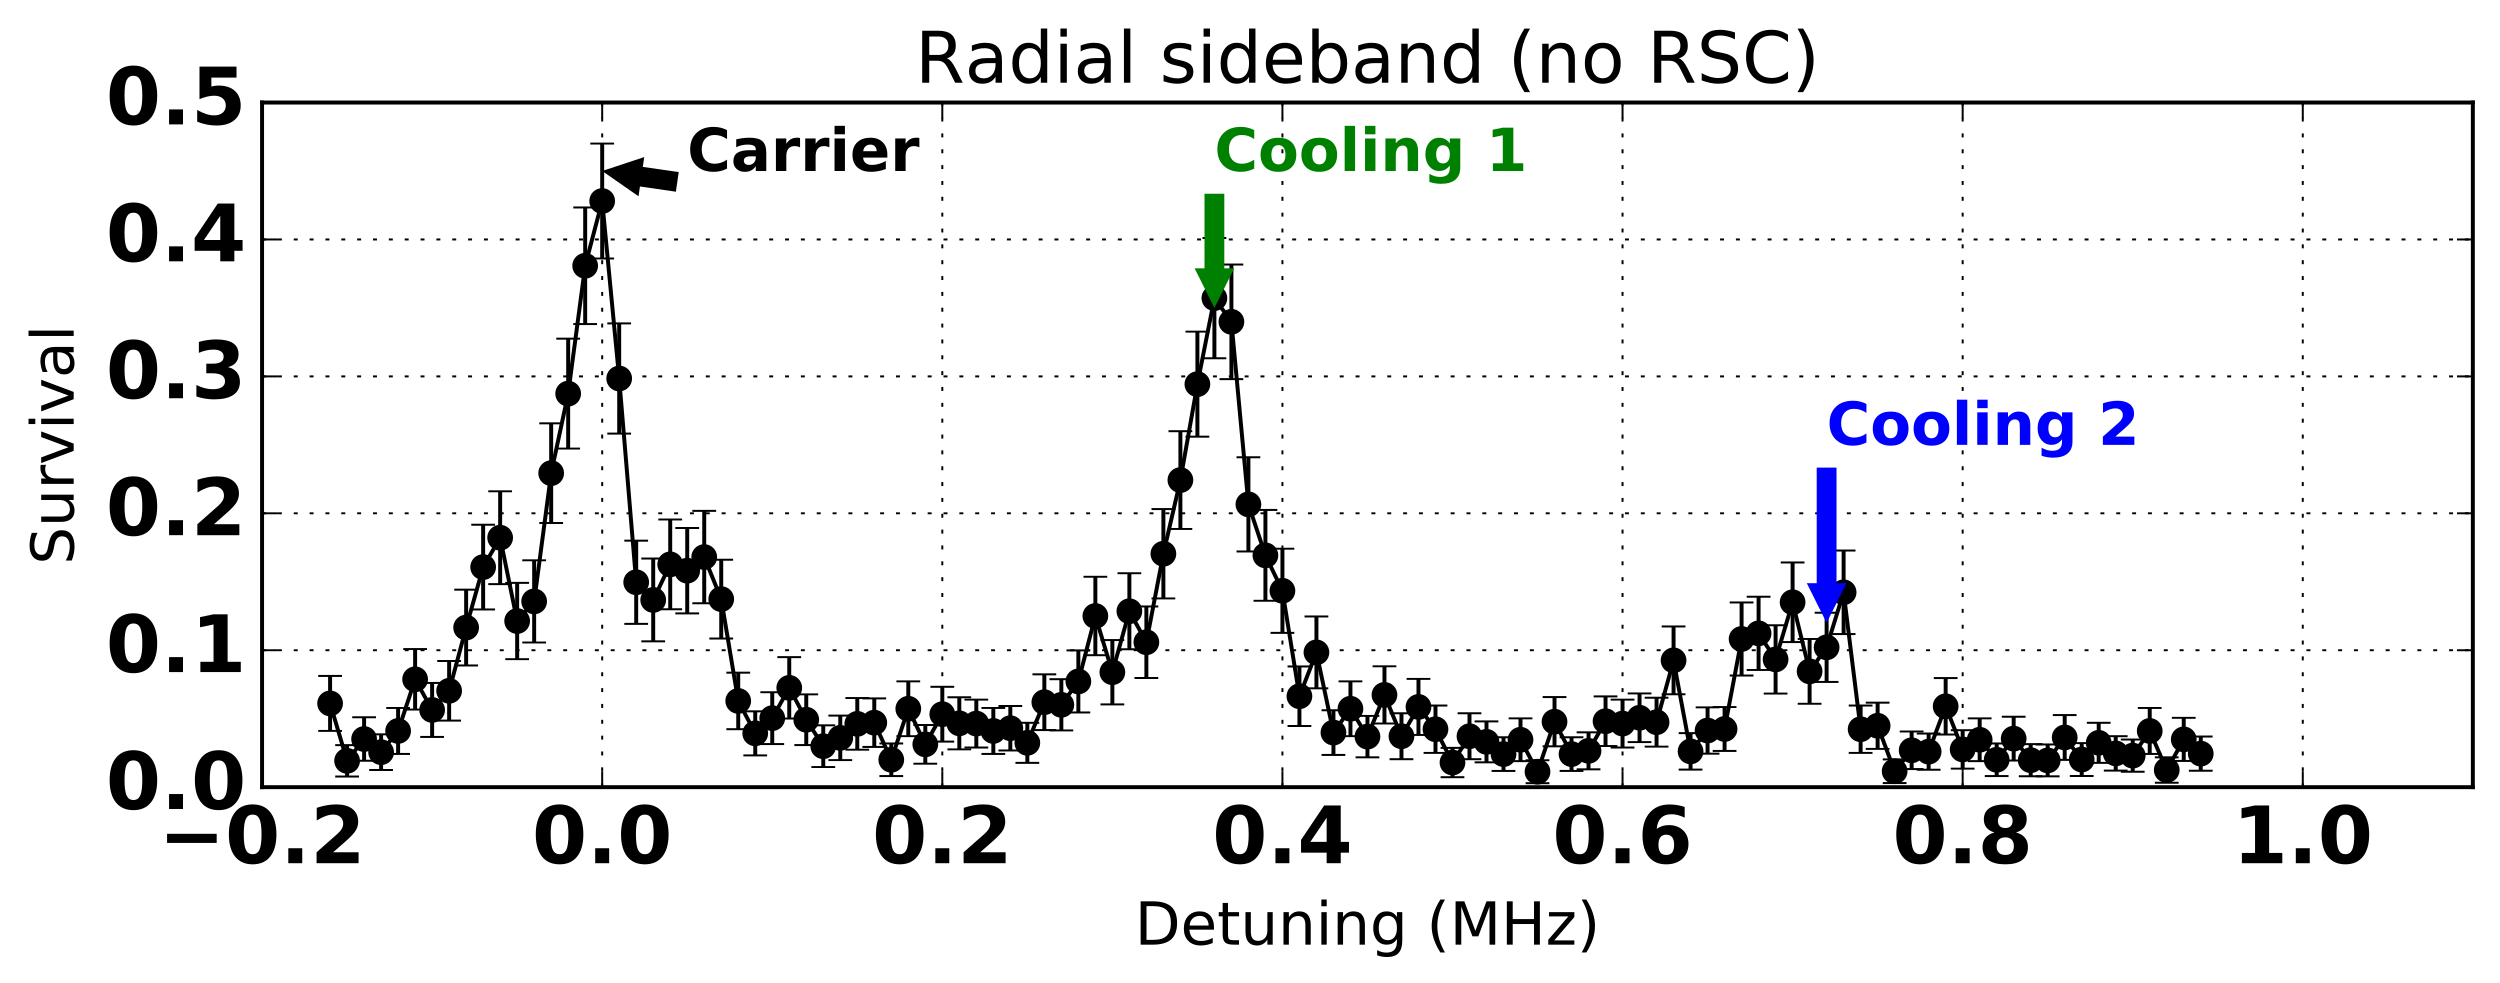 <?xml version="1.0" encoding="utf-8" standalone="no"?>
<!DOCTYPE svg PUBLIC "-//W3C//DTD SVG 1.1//EN"
  "http://www.w3.org/Graphics/SVG/1.1/DTD/svg11.dtd">
<!-- Created with matplotlib (http://matplotlib.org/) -->
<svg height="248pt" version="1.1" viewBox="0 0 631 248" width="631pt" xmlns="http://www.w3.org/2000/svg" xmlns:xlink="http://www.w3.org/1999/xlink">
 <defs>
  <style type="text/css">
*{stroke-linecap:butt;stroke-linejoin:round;stroke-miterlimit:100000;}
  </style>
 </defs>
 <g id="figure_1">
  <g id="patch_1">
   <path d="M 0 248.751 
L 631.345 248.751 
L 631.345 -0 
L 0 -0 
z
" style="fill:none;"/>
  </g>
  <g id="axes_1">
   <g id="patch_2">
    <path d="M 66.145 198.677 
L 624.145 198.677 
L 624.145 25.877 
L 66.145 25.877 
z
" style="fill:none;"/>
   </g>
   <g id="LineCollection_1">
    <path clip-path="url(#p854a4d5bfb)" d="M 83.315 184.481 
L 83.315 170.606 
" style="fill:none;stroke:#000000;"/>
    <path clip-path="url(#p854a4d5bfb)" d="M 87.607 195.991 
L 87.607 188.071 
" style="fill:none;stroke:#000000;"/>
    <path clip-path="url(#p854a4d5bfb)" d="M 91.899 192.01 
L 91.899 181.044 
" style="fill:none;stroke:#000000;"/>
    <path clip-path="url(#p854a4d5bfb)" d="M 96.191 194.349 
L 96.191 185.347 
" style="fill:none;stroke:#000000;"/>
    <path clip-path="url(#p854a4d5bfb)" d="M 100.484 190.295 
L 100.484 178.689 
" style="fill:none;stroke:#000000;"/>
    <path clip-path="url(#p854a4d5bfb)" d="M 104.776 179.095 
L 104.776 163.816 
" style="fill:none;stroke:#000000;"/>
    <path clip-path="url(#p854a4d5bfb)" d="M 109.068 186.004 
L 109.068 172.373 
" style="fill:none;stroke:#000000;"/>
    <path clip-path="url(#p854a4d5bfb)" d="M 113.361 181.884 
L 113.361 166.83 
" style="fill:none;stroke:#000000;"/>
    <path clip-path="url(#p854a4d5bfb)" d="M 117.653 167.964 
L 117.653 148.837 
" style="fill:none;stroke:#000000;"/>
    <path clip-path="url(#p854a4d5bfb)" d="M 121.945 153.829 
L 121.945 132.44 
" style="fill:none;stroke:#000000;"/>
    <path clip-path="url(#p854a4d5bfb)" d="M 126.238 147.433 
L 126.238 124.005 
" style="fill:none;stroke:#000000;"/>
    <path clip-path="url(#p854a4d5bfb)" d="M 130.53 166.375 
L 130.53 147.12 
" style="fill:none;stroke:#000000;"/>
    <path clip-path="url(#p854a4d5bfb)" d="M 134.822 162.167 
L 134.822 141.42 
" style="fill:none;stroke:#000000;"/>
    <path clip-path="url(#p854a4d5bfb)" d="M 139.115 132.001 
L 139.115 106.845 
" style="fill:none;stroke:#000000;"/>
    <path clip-path="url(#p854a4d5bfb)" d="M 143.407 113.217 
L 143.407 85.485 
" style="fill:none;stroke:#000000;"/>
    <path clip-path="url(#p854a4d5bfb)" d="M 147.699 81.798 
L 147.699 52.368 
" style="fill:none;stroke:#000000;"/>
    <path clip-path="url(#p854a4d5bfb)" d="M 151.991 65.244 
L 151.991 36.237 
" style="fill:none;stroke:#000000;"/>
    <path clip-path="url(#p854a4d5bfb)" d="M 156.284 109.446 
L 156.284 81.62 
" style="fill:none;stroke:#000000;"/>
    <path clip-path="url(#p854a4d5bfb)" d="M 160.576 157.458 
L 160.576 136.468 
" style="fill:none;stroke:#000000;"/>
    <path clip-path="url(#p854a4d5bfb)" d="M 164.868 161.875 
L 164.868 140.979 
" style="fill:none;stroke:#000000;"/>
    <path clip-path="url(#p854a4d5bfb)" d="M 169.161 153.774 
L 169.161 131.123 
" style="fill:none;stroke:#000000;"/>
    <path clip-path="url(#p854a4d5bfb)" d="M 173.453 154.818 
L 173.453 133.266 
" style="fill:none;stroke:#000000;"/>
    <path clip-path="url(#p854a4d5bfb)" d="M 177.745 152.266 
L 177.745 128.944 
" style="fill:none;stroke:#000000;"/>
    <path clip-path="url(#p854a4d5bfb)" d="M 182.038 161.161 
L 182.038 141.275 
" style="fill:none;stroke:#000000;"/>
    <path clip-path="url(#p854a4d5bfb)" d="M 186.33 184.054 
L 186.33 169.78 
" style="fill:none;stroke:#000000;"/>
    <path clip-path="url(#p854a4d5bfb)" d="M 190.622 190.659 
L 190.622 179.542 
" style="fill:none;stroke:#000000;"/>
    <path clip-path="url(#p854a4d5bfb)" d="M 194.915 187.808 
L 194.915 174.718 
" style="fill:none;stroke:#000000;"/>
    <path clip-path="url(#p854a4d5bfb)" d="M 199.207 181.363 
L 199.207 165.866 
" style="fill:none;stroke:#000000;"/>
    <path clip-path="url(#p854a4d5bfb)" d="M 203.499 188.059 
L 203.499 175.259 
" style="fill:none;stroke:#000000;"/>
    <path clip-path="url(#p854a4d5bfb)" d="M 207.791 193.6 
L 207.791 183.078 
" style="fill:none;stroke:#000000;"/>
    <path clip-path="url(#p854a4d5bfb)" d="M 212.084 191.848 
L 212.084 180.623 
" style="fill:none;stroke:#000000;"/>
    <path clip-path="url(#p854a4d5bfb)" d="M 216.376 189.223 
L 216.376 176.185 
" style="fill:none;stroke:#000000;"/>
    <path clip-path="url(#p854a4d5bfb)" d="M 220.668 188.527 
L 220.668 176.271 
" style="fill:none;stroke:#000000;"/>
    <path clip-path="url(#p854a4d5bfb)" d="M 224.961 195.883 
L 224.961 187.648 
" style="fill:none;stroke:#000000;"/>
    <path clip-path="url(#p854a4d5bfb)" d="M 229.253 185.807 
L 229.253 171.975 
" style="fill:none;stroke:#000000;"/>
    <path clip-path="url(#p854a4d5bfb)" d="M 233.545 192.759 
L 233.545 182.995 
" style="fill:none;stroke:#000000;"/>
    <path clip-path="url(#p854a4d5bfb)" d="M 237.838 187.175 
L 237.838 173.353 
" style="fill:none;stroke:#000000;"/>
    <path clip-path="url(#p854a4d5bfb)" d="M 242.13 189.141 
L 242.13 175.996 
" style="fill:none;stroke:#000000;"/>
    <path clip-path="url(#p854a4d5bfb)" d="M 246.422 188.674 
L 246.422 176.589 
" style="fill:none;stroke:#000000;"/>
    <path clip-path="url(#p854a4d5bfb)" d="M 250.715 190.295 
L 250.715 178.689 
" style="fill:none;stroke:#000000;"/>
    <path clip-path="url(#p854a4d5bfb)" d="M 255.007 189.411 
L 255.007 178.189 
" style="fill:none;stroke:#000000;"/>
    <path clip-path="url(#p854a4d5bfb)" d="M 259.299 192.544 
L 259.299 182.433 
" style="fill:none;stroke:#000000;"/>
    <path clip-path="url(#p854a4d5bfb)" d="M 263.591 184.271 
L 263.591 170.199 
" style="fill:none;stroke:#000000;"/>
    <path clip-path="url(#p854a4d5bfb)" d="M 267.884 184.362 
L 267.884 171.433 
" style="fill:none;stroke:#000000;"/>
    <path clip-path="url(#p854a4d5bfb)" d="M 272.176 179.831 
L 272.176 164.159 
" style="fill:none;stroke:#000000;"/>
    <path clip-path="url(#p854a4d5bfb)" d="M 276.468 165.376 
L 276.468 145.578 
" style="fill:none;stroke:#000000;"/>
    <path clip-path="url(#p854a4d5bfb)" d="M 280.761 177.787 
L 280.761 161.547 
" style="fill:none;stroke:#000000;"/>
    <path clip-path="url(#p854a4d5bfb)" d="M 285.053 163.872 
L 285.053 144.682 
" style="fill:none;stroke:#000000;"/>
    <path clip-path="url(#p854a4d5bfb)" d="M 289.345 171.127 
L 289.345 153.071 
" style="fill:none;stroke:#000000;"/>
    <path clip-path="url(#p854a4d5bfb)" d="M 293.638 151.046 
L 293.638 128.49 
" style="fill:none;stroke:#000000;"/>
    <path clip-path="url(#p854a4d5bfb)" d="M 297.93 133.512 
L 297.93 108.831 
" style="fill:none;stroke:#000000;"/>
    <path clip-path="url(#p854a4d5bfb)" d="M 302.222 110.213 
L 302.222 83.704 
" style="fill:none;stroke:#000000;"/>
    <path clip-path="url(#p854a4d5bfb)" d="M 306.515 90.423 
L 306.515 60.074 
" style="fill:none;stroke:#000000;"/>
    <path clip-path="url(#p854a4d5bfb)" d="M 310.807 95.689 
L 310.807 66.765 
" style="fill:none;stroke:#000000;"/>
    <path clip-path="url(#p854a4d5bfb)" d="M 315.099 139.19 
L 315.099 115.417 
" style="fill:none;stroke:#000000;"/>
    <path clip-path="url(#p854a4d5bfb)" d="M 319.391 151.635 
L 319.391 128.705 
" style="fill:none;stroke:#000000;"/>
    <path clip-path="url(#p854a4d5bfb)" d="M 323.684 159.736 
L 323.684 138.493 
" style="fill:none;stroke:#000000;"/>
    <path clip-path="url(#p854a4d5bfb)" d="M 327.976 183.242 
L 327.976 168.213 
" style="fill:none;stroke:#000000;"/>
    <path clip-path="url(#p854a4d5bfb)" d="M 332.268 173.731 
L 332.268 155.592 
" style="fill:none;stroke:#000000;"/>
    <path clip-path="url(#p854a4d5bfb)" d="M 336.561 190.541 
L 336.561 179.266 
" style="fill:none;stroke:#000000;"/>
    <path clip-path="url(#p854a4d5bfb)" d="M 340.853 185.807 
L 340.853 171.975 
" style="fill:none;stroke:#000000;"/>
    <path clip-path="url(#p854a4d5bfb)" d="M 345.145 191.149 
L 345.145 180.692 
" style="fill:none;stroke:#000000;"/>
    <path clip-path="url(#p854a4d5bfb)" d="M 349.438 182.61 
L 349.438 168.174 
" style="fill:none;stroke:#000000;"/>
    <path clip-path="url(#p854a4d5bfb)" d="M 353.73 191.619 
L 353.73 180.029 
" style="fill:none;stroke:#000000;"/>
    <path clip-path="url(#p854a4d5bfb)" d="M 358.022 185.501 
L 358.022 171.353 
" style="fill:none;stroke:#000000;"/>
    <path clip-path="url(#p854a4d5bfb)" d="M 362.315 190.033 
L 362.315 178.078 
" style="fill:none;stroke:#000000;"/>
    <path clip-path="url(#p854a4d5bfb)" d="M 366.607 196.167 
L 366.607 188.756 
" style="fill:none;stroke:#000000;"/>
    <path clip-path="url(#p854a4d5bfb)" d="M 370.899 191.619 
L 370.899 180.029 
" style="fill:none;stroke:#000000;"/>
    <path clip-path="url(#p854a4d5bfb)" d="M 375.191 192.407 
L 375.191 182.077 
" style="fill:none;stroke:#000000;"/>
    <path clip-path="url(#p854a4d5bfb)" d="M 379.484 194.59 
L 379.484 186.08 
" style="fill:none;stroke:#000000;"/>
    <path clip-path="url(#p854a4d5bfb)" d="M 383.776 192.114 
L 383.776 181.314 
" style="fill:none;stroke:#000000;"/>
    <path clip-path="url(#p854a4d5bfb)" d="M 388.068 197.676 
L 388.068 191.883 
" style="fill:none;stroke:#000000;"/>
    <path clip-path="url(#p854a4d5bfb)" d="M 392.361 188.375 
L 392.361 175.944 
" style="fill:none;stroke:#000000;"/>
    <path clip-path="url(#p854a4d5bfb)" d="M 396.653 194.59 
L 396.653 186.08 
" style="fill:none;stroke:#000000;"/>
    <path clip-path="url(#p854a4d5bfb)" d="M 400.945 194.183 
L 400.945 184.844 
" style="fill:none;stroke:#000000;"/>
    <path clip-path="url(#p854a4d5bfb)" d="M 405.238 188.298 
L 405.238 175.776 
" style="fill:none;stroke:#000000;"/>
    <path clip-path="url(#p854a4d5bfb)" d="M 409.53 188.674 
L 409.53 176.589 
" style="fill:none;stroke:#000000;"/>
    <path clip-path="url(#p854a4d5bfb)" d="M 413.822 187.305 
L 413.822 175.022 
" style="fill:none;stroke:#000000;"/>
    <path clip-path="url(#p854a4d5bfb)" d="M 418.115 188.452 
L 418.115 176.109 
" style="fill:none;stroke:#000000;"/>
    <path clip-path="url(#p854a4d5bfb)" d="M 422.407 175.235 
L 422.407 158.119 
" style="fill:none;stroke:#000000;"/>
    <path clip-path="url(#p854a4d5bfb)" d="M 426.699 194.251 
L 426.699 185.049 
" style="fill:none;stroke:#000000;"/>
    <path clip-path="url(#p854a4d5bfb)" d="M 430.991 190.231 
L 430.991 178.54 
" style="fill:none;stroke:#000000;"/>
    <path clip-path="url(#p854a4d5bfb)" d="M 435.284 189.534 
L 435.284 178.456 
" style="fill:none;stroke:#000000;"/>
    <path clip-path="url(#p854a4d5bfb)" d="M 439.576 170.499 
L 439.576 152.061 
" style="fill:none;stroke:#000000;"/>
    <path clip-path="url(#p854a4d5bfb)" d="M 443.868 169.098 
L 443.868 150.622 
" style="fill:none;stroke:#000000;"/>
    <path clip-path="url(#p854a4d5bfb)" d="M 448.161 175.057 
L 448.161 157.82 
" style="fill:none;stroke:#000000;"/>
    <path clip-path="url(#p854a4d5bfb)" d="M 452.453 162.057 
L 452.453 141.96 
" style="fill:none;stroke:#000000;"/>
    <path clip-path="url(#p854a4d5bfb)" d="M 456.745 177.63 
L 456.745 161.277 
" style="fill:none;stroke:#000000;"/>
    <path clip-path="url(#p854a4d5bfb)" d="M 461.038 172.115 
L 461.038 154.659 
" style="fill:none;stroke:#000000;"/>
    <path clip-path="url(#p854a4d5bfb)" d="M 465.33 160.042 
L 465.33 138.949 
" style="fill:none;stroke:#000000;"/>
    <path clip-path="url(#p854a4d5bfb)" d="M 469.622 190.033 
L 469.622 178.078 
" style="fill:none;stroke:#000000;"/>
    <path clip-path="url(#p854a4d5bfb)" d="M 473.915 189.023 
L 473.915 177.347 
" style="fill:none;stroke:#000000;"/>
    <path clip-path="url(#p854a4d5bfb)" d="M 478.207 197.644 
L 478.207 191.673 
" style="fill:none;stroke:#000000;"/>
    <path clip-path="url(#p854a4d5bfb)" d="M 482.499 194.113 
L 482.499 184.632 
" style="fill:none;stroke:#000000;"/>
    <path clip-path="url(#p854a4d5bfb)" d="M 486.791 194.284 
L 486.791 185.15 
" style="fill:none;stroke:#000000;"/>
    <path clip-path="url(#p854a4d5bfb)" d="M 491.084 185.396 
L 491.084 171.14 
" style="fill:none;stroke:#000000;"/>
    <path clip-path="url(#p854a4d5bfb)" d="M 495.376 194.004 
L 495.376 184.301 
" style="fill:none;stroke:#000000;"/>
    <path clip-path="url(#p854a4d5bfb)" d="M 499.668 192.114 
L 499.668 181.314 
" style="fill:none;stroke:#000000;"/>
    <path clip-path="url(#p854a4d5bfb)" d="M 503.961 195.883 
L 503.961 187.648 
" style="fill:none;stroke:#000000;"/>
    <path clip-path="url(#p854a4d5bfb)" d="M 508.253 191.957 
L 508.253 180.906 
" style="fill:none;stroke:#000000;"/>
    <path clip-path="url(#p854a4d5bfb)" d="M 512.545 195.927 
L 512.545 187.821 
" style="fill:none;stroke:#000000;"/>
    <path clip-path="url(#p854a4d5bfb)" d="M 516.838 195.949 
L 516.838 187.906 
" style="fill:none;stroke:#000000;"/>
    <path clip-path="url(#p854a4d5bfb)" d="M 521.13 191.792 
L 521.13 180.478 
" style="fill:none;stroke:#000000;"/>
    <path clip-path="url(#p854a4d5bfb)" d="M 525.422 195.86 
L 525.422 187.559 
" style="fill:none;stroke:#000000;"/>
    <path clip-path="url(#p854a4d5bfb)" d="M 529.715 192.544 
L 529.715 182.433 
" style="fill:none;stroke:#000000;"/>
    <path clip-path="url(#p854a4d5bfb)" d="M 534.007 194.503 
L 534.007 185.815 
" style="fill:none;stroke:#000000;"/>
    <path clip-path="url(#p854a4d5bfb)" d="M 538.299 194.78 
L 538.299 186.658 
" style="fill:none;stroke:#000000;"/>
    <path clip-path="url(#p854a4d5bfb)" d="M 542.591 190.295 
L 542.591 178.689 
" style="fill:none;stroke:#000000;"/>
    <path clip-path="url(#p854a4d5bfb)" d="M 546.884 197.566 
L 546.884 191.148 
" style="fill:none;stroke:#000000;"/>
    <path clip-path="url(#p854a4d5bfb)" d="M 551.176 192.063 
L 551.176 181.18 
" style="fill:none;stroke:#000000;"/>
    <path clip-path="url(#p854a4d5bfb)" d="M 555.468 194.533 
L 555.468 185.904 
" style="fill:none;stroke:#000000;"/>
   </g>
   <g id="line2d_1">
    <defs>
     <path d="M 3 0 
L -3 -0 
" id="m6307e4df3b" style="stroke:#000000;stroke-width:0.5;"/>
    </defs>
    <g clip-path="url(#p854a4d5bfb)">
     <use style="stroke:#000000;stroke-width:0.5;" x="83.315" xlink:href="#m6307e4df3b" y="184.481"/>
     <use style="stroke:#000000;stroke-width:0.5;" x="87.607" xlink:href="#m6307e4df3b" y="195.991"/>
     <use style="stroke:#000000;stroke-width:0.5;" x="91.899" xlink:href="#m6307e4df3b" y="192.01"/>
     <use style="stroke:#000000;stroke-width:0.5;" x="96.191" xlink:href="#m6307e4df3b" y="194.349"/>
     <use style="stroke:#000000;stroke-width:0.5;" x="100.484" xlink:href="#m6307e4df3b" y="190.295"/>
     <use style="stroke:#000000;stroke-width:0.5;" x="104.776" xlink:href="#m6307e4df3b" y="179.095"/>
     <use style="stroke:#000000;stroke-width:0.5;" x="109.068" xlink:href="#m6307e4df3b" y="186.004"/>
     <use style="stroke:#000000;stroke-width:0.5;" x="113.361" xlink:href="#m6307e4df3b" y="181.884"/>
     <use style="stroke:#000000;stroke-width:0.5;" x="117.653" xlink:href="#m6307e4df3b" y="167.964"/>
     <use style="stroke:#000000;stroke-width:0.5;" x="121.945" xlink:href="#m6307e4df3b" y="153.829"/>
     <use style="stroke:#000000;stroke-width:0.5;" x="126.238" xlink:href="#m6307e4df3b" y="147.433"/>
     <use style="stroke:#000000;stroke-width:0.5;" x="130.53" xlink:href="#m6307e4df3b" y="166.375"/>
     <use style="stroke:#000000;stroke-width:0.5;" x="134.822" xlink:href="#m6307e4df3b" y="162.167"/>
     <use style="stroke:#000000;stroke-width:0.5;" x="139.115" xlink:href="#m6307e4df3b" y="132.001"/>
     <use style="stroke:#000000;stroke-width:0.5;" x="143.407" xlink:href="#m6307e4df3b" y="113.217"/>
     <use style="stroke:#000000;stroke-width:0.5;" x="147.699" xlink:href="#m6307e4df3b" y="81.798"/>
     <use style="stroke:#000000;stroke-width:0.5;" x="151.991" xlink:href="#m6307e4df3b" y="65.244"/>
     <use style="stroke:#000000;stroke-width:0.5;" x="156.284" xlink:href="#m6307e4df3b" y="109.446"/>
     <use style="stroke:#000000;stroke-width:0.5;" x="160.576" xlink:href="#m6307e4df3b" y="157.458"/>
     <use style="stroke:#000000;stroke-width:0.5;" x="164.868" xlink:href="#m6307e4df3b" y="161.875"/>
     <use style="stroke:#000000;stroke-width:0.5;" x="169.161" xlink:href="#m6307e4df3b" y="153.774"/>
     <use style="stroke:#000000;stroke-width:0.5;" x="173.453" xlink:href="#m6307e4df3b" y="154.818"/>
     <use style="stroke:#000000;stroke-width:0.5;" x="177.745" xlink:href="#m6307e4df3b" y="152.266"/>
     <use style="stroke:#000000;stroke-width:0.5;" x="182.038" xlink:href="#m6307e4df3b" y="161.161"/>
     <use style="stroke:#000000;stroke-width:0.5;" x="186.33" xlink:href="#m6307e4df3b" y="184.054"/>
     <use style="stroke:#000000;stroke-width:0.5;" x="190.622" xlink:href="#m6307e4df3b" y="190.659"/>
     <use style="stroke:#000000;stroke-width:0.5;" x="194.915" xlink:href="#m6307e4df3b" y="187.808"/>
     <use style="stroke:#000000;stroke-width:0.5;" x="199.207" xlink:href="#m6307e4df3b" y="181.363"/>
     <use style="stroke:#000000;stroke-width:0.5;" x="203.499" xlink:href="#m6307e4df3b" y="188.059"/>
     <use style="stroke:#000000;stroke-width:0.5;" x="207.791" xlink:href="#m6307e4df3b" y="193.6"/>
     <use style="stroke:#000000;stroke-width:0.5;" x="212.084" xlink:href="#m6307e4df3b" y="191.848"/>
     <use style="stroke:#000000;stroke-width:0.5;" x="216.376" xlink:href="#m6307e4df3b" y="189.223"/>
     <use style="stroke:#000000;stroke-width:0.5;" x="220.668" xlink:href="#m6307e4df3b" y="188.527"/>
     <use style="stroke:#000000;stroke-width:0.5;" x="224.961" xlink:href="#m6307e4df3b" y="195.883"/>
     <use style="stroke:#000000;stroke-width:0.5;" x="229.253" xlink:href="#m6307e4df3b" y="185.807"/>
     <use style="stroke:#000000;stroke-width:0.5;" x="233.545" xlink:href="#m6307e4df3b" y="192.759"/>
     <use style="stroke:#000000;stroke-width:0.5;" x="237.838" xlink:href="#m6307e4df3b" y="187.175"/>
     <use style="stroke:#000000;stroke-width:0.5;" x="242.13" xlink:href="#m6307e4df3b" y="189.141"/>
     <use style="stroke:#000000;stroke-width:0.5;" x="246.422" xlink:href="#m6307e4df3b" y="188.674"/>
     <use style="stroke:#000000;stroke-width:0.5;" x="250.715" xlink:href="#m6307e4df3b" y="190.295"/>
     <use style="stroke:#000000;stroke-width:0.5;" x="255.007" xlink:href="#m6307e4df3b" y="189.411"/>
     <use style="stroke:#000000;stroke-width:0.5;" x="259.299" xlink:href="#m6307e4df3b" y="192.544"/>
     <use style="stroke:#000000;stroke-width:0.5;" x="263.591" xlink:href="#m6307e4df3b" y="184.271"/>
     <use style="stroke:#000000;stroke-width:0.5;" x="267.884" xlink:href="#m6307e4df3b" y="184.362"/>
     <use style="stroke:#000000;stroke-width:0.5;" x="272.176" xlink:href="#m6307e4df3b" y="179.831"/>
     <use style="stroke:#000000;stroke-width:0.5;" x="276.468" xlink:href="#m6307e4df3b" y="165.376"/>
     <use style="stroke:#000000;stroke-width:0.5;" x="280.761" xlink:href="#m6307e4df3b" y="177.787"/>
     <use style="stroke:#000000;stroke-width:0.5;" x="285.053" xlink:href="#m6307e4df3b" y="163.872"/>
     <use style="stroke:#000000;stroke-width:0.5;" x="289.345" xlink:href="#m6307e4df3b" y="171.127"/>
     <use style="stroke:#000000;stroke-width:0.5;" x="293.638" xlink:href="#m6307e4df3b" y="151.046"/>
     <use style="stroke:#000000;stroke-width:0.5;" x="297.93" xlink:href="#m6307e4df3b" y="133.512"/>
     <use style="stroke:#000000;stroke-width:0.5;" x="302.222" xlink:href="#m6307e4df3b" y="110.213"/>
     <use style="stroke:#000000;stroke-width:0.5;" x="306.515" xlink:href="#m6307e4df3b" y="90.423"/>
     <use style="stroke:#000000;stroke-width:0.5;" x="310.807" xlink:href="#m6307e4df3b" y="95.689"/>
     <use style="stroke:#000000;stroke-width:0.5;" x="315.099" xlink:href="#m6307e4df3b" y="139.19"/>
     <use style="stroke:#000000;stroke-width:0.5;" x="319.391" xlink:href="#m6307e4df3b" y="151.635"/>
     <use style="stroke:#000000;stroke-width:0.5;" x="323.684" xlink:href="#m6307e4df3b" y="159.736"/>
     <use style="stroke:#000000;stroke-width:0.5;" x="327.976" xlink:href="#m6307e4df3b" y="183.242"/>
     <use style="stroke:#000000;stroke-width:0.5;" x="332.268" xlink:href="#m6307e4df3b" y="173.731"/>
     <use style="stroke:#000000;stroke-width:0.5;" x="336.561" xlink:href="#m6307e4df3b" y="190.541"/>
     <use style="stroke:#000000;stroke-width:0.5;" x="340.853" xlink:href="#m6307e4df3b" y="185.807"/>
     <use style="stroke:#000000;stroke-width:0.5;" x="345.145" xlink:href="#m6307e4df3b" y="191.149"/>
     <use style="stroke:#000000;stroke-width:0.5;" x="349.438" xlink:href="#m6307e4df3b" y="182.61"/>
     <use style="stroke:#000000;stroke-width:0.5;" x="353.73" xlink:href="#m6307e4df3b" y="191.619"/>
     <use style="stroke:#000000;stroke-width:0.5;" x="358.022" xlink:href="#m6307e4df3b" y="185.501"/>
     <use style="stroke:#000000;stroke-width:0.5;" x="362.315" xlink:href="#m6307e4df3b" y="190.033"/>
     <use style="stroke:#000000;stroke-width:0.5;" x="366.607" xlink:href="#m6307e4df3b" y="196.167"/>
     <use style="stroke:#000000;stroke-width:0.5;" x="370.899" xlink:href="#m6307e4df3b" y="191.619"/>
     <use style="stroke:#000000;stroke-width:0.5;" x="375.191" xlink:href="#m6307e4df3b" y="192.407"/>
     <use style="stroke:#000000;stroke-width:0.5;" x="379.484" xlink:href="#m6307e4df3b" y="194.59"/>
     <use style="stroke:#000000;stroke-width:0.5;" x="383.776" xlink:href="#m6307e4df3b" y="192.114"/>
     <use style="stroke:#000000;stroke-width:0.5;" x="388.068" xlink:href="#m6307e4df3b" y="197.676"/>
     <use style="stroke:#000000;stroke-width:0.5;" x="392.361" xlink:href="#m6307e4df3b" y="188.375"/>
     <use style="stroke:#000000;stroke-width:0.5;" x="396.653" xlink:href="#m6307e4df3b" y="194.59"/>
     <use style="stroke:#000000;stroke-width:0.5;" x="400.945" xlink:href="#m6307e4df3b" y="194.183"/>
     <use style="stroke:#000000;stroke-width:0.5;" x="405.238" xlink:href="#m6307e4df3b" y="188.298"/>
     <use style="stroke:#000000;stroke-width:0.5;" x="409.53" xlink:href="#m6307e4df3b" y="188.674"/>
     <use style="stroke:#000000;stroke-width:0.5;" x="413.822" xlink:href="#m6307e4df3b" y="187.305"/>
     <use style="stroke:#000000;stroke-width:0.5;" x="418.115" xlink:href="#m6307e4df3b" y="188.452"/>
     <use style="stroke:#000000;stroke-width:0.5;" x="422.407" xlink:href="#m6307e4df3b" y="175.235"/>
     <use style="stroke:#000000;stroke-width:0.5;" x="426.699" xlink:href="#m6307e4df3b" y="194.251"/>
     <use style="stroke:#000000;stroke-width:0.5;" x="430.991" xlink:href="#m6307e4df3b" y="190.231"/>
     <use style="stroke:#000000;stroke-width:0.5;" x="435.284" xlink:href="#m6307e4df3b" y="189.534"/>
     <use style="stroke:#000000;stroke-width:0.5;" x="439.576" xlink:href="#m6307e4df3b" y="170.499"/>
     <use style="stroke:#000000;stroke-width:0.5;" x="443.868" xlink:href="#m6307e4df3b" y="169.098"/>
     <use style="stroke:#000000;stroke-width:0.5;" x="448.161" xlink:href="#m6307e4df3b" y="175.057"/>
     <use style="stroke:#000000;stroke-width:0.5;" x="452.453" xlink:href="#m6307e4df3b" y="162.057"/>
     <use style="stroke:#000000;stroke-width:0.5;" x="456.745" xlink:href="#m6307e4df3b" y="177.63"/>
     <use style="stroke:#000000;stroke-width:0.5;" x="461.038" xlink:href="#m6307e4df3b" y="172.115"/>
     <use style="stroke:#000000;stroke-width:0.5;" x="465.33" xlink:href="#m6307e4df3b" y="160.042"/>
     <use style="stroke:#000000;stroke-width:0.5;" x="469.622" xlink:href="#m6307e4df3b" y="190.033"/>
     <use style="stroke:#000000;stroke-width:0.5;" x="473.915" xlink:href="#m6307e4df3b" y="189.023"/>
     <use style="stroke:#000000;stroke-width:0.5;" x="478.207" xlink:href="#m6307e4df3b" y="197.644"/>
     <use style="stroke:#000000;stroke-width:0.5;" x="482.499" xlink:href="#m6307e4df3b" y="194.113"/>
     <use style="stroke:#000000;stroke-width:0.5;" x="486.791" xlink:href="#m6307e4df3b" y="194.284"/>
     <use style="stroke:#000000;stroke-width:0.5;" x="491.084" xlink:href="#m6307e4df3b" y="185.396"/>
     <use style="stroke:#000000;stroke-width:0.5;" x="495.376" xlink:href="#m6307e4df3b" y="194.004"/>
     <use style="stroke:#000000;stroke-width:0.5;" x="499.668" xlink:href="#m6307e4df3b" y="192.114"/>
     <use style="stroke:#000000;stroke-width:0.5;" x="503.961" xlink:href="#m6307e4df3b" y="195.883"/>
     <use style="stroke:#000000;stroke-width:0.5;" x="508.253" xlink:href="#m6307e4df3b" y="191.957"/>
     <use style="stroke:#000000;stroke-width:0.5;" x="512.545" xlink:href="#m6307e4df3b" y="195.927"/>
     <use style="stroke:#000000;stroke-width:0.5;" x="516.838" xlink:href="#m6307e4df3b" y="195.949"/>
     <use style="stroke:#000000;stroke-width:0.5;" x="521.13" xlink:href="#m6307e4df3b" y="191.792"/>
     <use style="stroke:#000000;stroke-width:0.5;" x="525.422" xlink:href="#m6307e4df3b" y="195.86"/>
     <use style="stroke:#000000;stroke-width:0.5;" x="529.715" xlink:href="#m6307e4df3b" y="192.544"/>
     <use style="stroke:#000000;stroke-width:0.5;" x="534.007" xlink:href="#m6307e4df3b" y="194.503"/>
     <use style="stroke:#000000;stroke-width:0.5;" x="538.299" xlink:href="#m6307e4df3b" y="194.78"/>
     <use style="stroke:#000000;stroke-width:0.5;" x="542.591" xlink:href="#m6307e4df3b" y="190.295"/>
     <use style="stroke:#000000;stroke-width:0.5;" x="546.884" xlink:href="#m6307e4df3b" y="197.566"/>
     <use style="stroke:#000000;stroke-width:0.5;" x="551.176" xlink:href="#m6307e4df3b" y="192.063"/>
     <use style="stroke:#000000;stroke-width:0.5;" x="555.468" xlink:href="#m6307e4df3b" y="194.533"/>
    </g>
   </g>
   <g id="line2d_2">
    <g clip-path="url(#p854a4d5bfb)">
     <use style="stroke:#000000;stroke-width:0.5;" x="83.315" xlink:href="#m6307e4df3b" y="170.606"/>
     <use style="stroke:#000000;stroke-width:0.5;" x="87.607" xlink:href="#m6307e4df3b" y="188.071"/>
     <use style="stroke:#000000;stroke-width:0.5;" x="91.899" xlink:href="#m6307e4df3b" y="181.044"/>
     <use style="stroke:#000000;stroke-width:0.5;" x="96.191" xlink:href="#m6307e4df3b" y="185.347"/>
     <use style="stroke:#000000;stroke-width:0.5;" x="100.484" xlink:href="#m6307e4df3b" y="178.689"/>
     <use style="stroke:#000000;stroke-width:0.5;" x="104.776" xlink:href="#m6307e4df3b" y="163.816"/>
     <use style="stroke:#000000;stroke-width:0.5;" x="109.068" xlink:href="#m6307e4df3b" y="172.373"/>
     <use style="stroke:#000000;stroke-width:0.5;" x="113.361" xlink:href="#m6307e4df3b" y="166.83"/>
     <use style="stroke:#000000;stroke-width:0.5;" x="117.653" xlink:href="#m6307e4df3b" y="148.837"/>
     <use style="stroke:#000000;stroke-width:0.5;" x="121.945" xlink:href="#m6307e4df3b" y="132.44"/>
     <use style="stroke:#000000;stroke-width:0.5;" x="126.238" xlink:href="#m6307e4df3b" y="124.005"/>
     <use style="stroke:#000000;stroke-width:0.5;" x="130.53" xlink:href="#m6307e4df3b" y="147.12"/>
     <use style="stroke:#000000;stroke-width:0.5;" x="134.822" xlink:href="#m6307e4df3b" y="141.42"/>
     <use style="stroke:#000000;stroke-width:0.5;" x="139.115" xlink:href="#m6307e4df3b" y="106.845"/>
     <use style="stroke:#000000;stroke-width:0.5;" x="143.407" xlink:href="#m6307e4df3b" y="85.485"/>
     <use style="stroke:#000000;stroke-width:0.5;" x="147.699" xlink:href="#m6307e4df3b" y="52.368"/>
     <use style="stroke:#000000;stroke-width:0.5;" x="151.991" xlink:href="#m6307e4df3b" y="36.237"/>
     <use style="stroke:#000000;stroke-width:0.5;" x="156.284" xlink:href="#m6307e4df3b" y="81.62"/>
     <use style="stroke:#000000;stroke-width:0.5;" x="160.576" xlink:href="#m6307e4df3b" y="136.468"/>
     <use style="stroke:#000000;stroke-width:0.5;" x="164.868" xlink:href="#m6307e4df3b" y="140.979"/>
     <use style="stroke:#000000;stroke-width:0.5;" x="169.161" xlink:href="#m6307e4df3b" y="131.123"/>
     <use style="stroke:#000000;stroke-width:0.5;" x="173.453" xlink:href="#m6307e4df3b" y="133.266"/>
     <use style="stroke:#000000;stroke-width:0.5;" x="177.745" xlink:href="#m6307e4df3b" y="128.944"/>
     <use style="stroke:#000000;stroke-width:0.5;" x="182.038" xlink:href="#m6307e4df3b" y="141.275"/>
     <use style="stroke:#000000;stroke-width:0.5;" x="186.33" xlink:href="#m6307e4df3b" y="169.78"/>
     <use style="stroke:#000000;stroke-width:0.5;" x="190.622" xlink:href="#m6307e4df3b" y="179.542"/>
     <use style="stroke:#000000;stroke-width:0.5;" x="194.915" xlink:href="#m6307e4df3b" y="174.718"/>
     <use style="stroke:#000000;stroke-width:0.5;" x="199.207" xlink:href="#m6307e4df3b" y="165.866"/>
     <use style="stroke:#000000;stroke-width:0.5;" x="203.499" xlink:href="#m6307e4df3b" y="175.259"/>
     <use style="stroke:#000000;stroke-width:0.5;" x="207.791" xlink:href="#m6307e4df3b" y="183.078"/>
     <use style="stroke:#000000;stroke-width:0.5;" x="212.084" xlink:href="#m6307e4df3b" y="180.623"/>
     <use style="stroke:#000000;stroke-width:0.5;" x="216.376" xlink:href="#m6307e4df3b" y="176.185"/>
     <use style="stroke:#000000;stroke-width:0.5;" x="220.668" xlink:href="#m6307e4df3b" y="176.271"/>
     <use style="stroke:#000000;stroke-width:0.5;" x="224.961" xlink:href="#m6307e4df3b" y="187.648"/>
     <use style="stroke:#000000;stroke-width:0.5;" x="229.253" xlink:href="#m6307e4df3b" y="171.975"/>
     <use style="stroke:#000000;stroke-width:0.5;" x="233.545" xlink:href="#m6307e4df3b" y="182.995"/>
     <use style="stroke:#000000;stroke-width:0.5;" x="237.838" xlink:href="#m6307e4df3b" y="173.353"/>
     <use style="stroke:#000000;stroke-width:0.5;" x="242.13" xlink:href="#m6307e4df3b" y="175.996"/>
     <use style="stroke:#000000;stroke-width:0.5;" x="246.422" xlink:href="#m6307e4df3b" y="176.589"/>
     <use style="stroke:#000000;stroke-width:0.5;" x="250.715" xlink:href="#m6307e4df3b" y="178.689"/>
     <use style="stroke:#000000;stroke-width:0.5;" x="255.007" xlink:href="#m6307e4df3b" y="178.189"/>
     <use style="stroke:#000000;stroke-width:0.5;" x="259.299" xlink:href="#m6307e4df3b" y="182.433"/>
     <use style="stroke:#000000;stroke-width:0.5;" x="263.591" xlink:href="#m6307e4df3b" y="170.199"/>
     <use style="stroke:#000000;stroke-width:0.5;" x="267.884" xlink:href="#m6307e4df3b" y="171.433"/>
     <use style="stroke:#000000;stroke-width:0.5;" x="272.176" xlink:href="#m6307e4df3b" y="164.159"/>
     <use style="stroke:#000000;stroke-width:0.5;" x="276.468" xlink:href="#m6307e4df3b" y="145.578"/>
     <use style="stroke:#000000;stroke-width:0.5;" x="280.761" xlink:href="#m6307e4df3b" y="161.547"/>
     <use style="stroke:#000000;stroke-width:0.5;" x="285.053" xlink:href="#m6307e4df3b" y="144.682"/>
     <use style="stroke:#000000;stroke-width:0.5;" x="289.345" xlink:href="#m6307e4df3b" y="153.071"/>
     <use style="stroke:#000000;stroke-width:0.5;" x="293.638" xlink:href="#m6307e4df3b" y="128.49"/>
     <use style="stroke:#000000;stroke-width:0.5;" x="297.93" xlink:href="#m6307e4df3b" y="108.831"/>
     <use style="stroke:#000000;stroke-width:0.5;" x="302.222" xlink:href="#m6307e4df3b" y="83.704"/>
     <use style="stroke:#000000;stroke-width:0.5;" x="306.515" xlink:href="#m6307e4df3b" y="60.074"/>
     <use style="stroke:#000000;stroke-width:0.5;" x="310.807" xlink:href="#m6307e4df3b" y="66.765"/>
     <use style="stroke:#000000;stroke-width:0.5;" x="315.099" xlink:href="#m6307e4df3b" y="115.417"/>
     <use style="stroke:#000000;stroke-width:0.5;" x="319.391" xlink:href="#m6307e4df3b" y="128.705"/>
     <use style="stroke:#000000;stroke-width:0.5;" x="323.684" xlink:href="#m6307e4df3b" y="138.493"/>
     <use style="stroke:#000000;stroke-width:0.5;" x="327.976" xlink:href="#m6307e4df3b" y="168.213"/>
     <use style="stroke:#000000;stroke-width:0.5;" x="332.268" xlink:href="#m6307e4df3b" y="155.592"/>
     <use style="stroke:#000000;stroke-width:0.5;" x="336.561" xlink:href="#m6307e4df3b" y="179.266"/>
     <use style="stroke:#000000;stroke-width:0.5;" x="340.853" xlink:href="#m6307e4df3b" y="171.975"/>
     <use style="stroke:#000000;stroke-width:0.5;" x="345.145" xlink:href="#m6307e4df3b" y="180.692"/>
     <use style="stroke:#000000;stroke-width:0.5;" x="349.438" xlink:href="#m6307e4df3b" y="168.174"/>
     <use style="stroke:#000000;stroke-width:0.5;" x="353.73" xlink:href="#m6307e4df3b" y="180.029"/>
     <use style="stroke:#000000;stroke-width:0.5;" x="358.022" xlink:href="#m6307e4df3b" y="171.353"/>
     <use style="stroke:#000000;stroke-width:0.5;" x="362.315" xlink:href="#m6307e4df3b" y="178.078"/>
     <use style="stroke:#000000;stroke-width:0.5;" x="366.607" xlink:href="#m6307e4df3b" y="188.756"/>
     <use style="stroke:#000000;stroke-width:0.5;" x="370.899" xlink:href="#m6307e4df3b" y="180.029"/>
     <use style="stroke:#000000;stroke-width:0.5;" x="375.191" xlink:href="#m6307e4df3b" y="182.077"/>
     <use style="stroke:#000000;stroke-width:0.5;" x="379.484" xlink:href="#m6307e4df3b" y="186.08"/>
     <use style="stroke:#000000;stroke-width:0.5;" x="383.776" xlink:href="#m6307e4df3b" y="181.314"/>
     <use style="stroke:#000000;stroke-width:0.5;" x="388.068" xlink:href="#m6307e4df3b" y="191.883"/>
     <use style="stroke:#000000;stroke-width:0.5;" x="392.361" xlink:href="#m6307e4df3b" y="175.944"/>
     <use style="stroke:#000000;stroke-width:0.5;" x="396.653" xlink:href="#m6307e4df3b" y="186.08"/>
     <use style="stroke:#000000;stroke-width:0.5;" x="400.945" xlink:href="#m6307e4df3b" y="184.844"/>
     <use style="stroke:#000000;stroke-width:0.5;" x="405.238" xlink:href="#m6307e4df3b" y="175.776"/>
     <use style="stroke:#000000;stroke-width:0.5;" x="409.53" xlink:href="#m6307e4df3b" y="176.589"/>
     <use style="stroke:#000000;stroke-width:0.5;" x="413.822" xlink:href="#m6307e4df3b" y="175.022"/>
     <use style="stroke:#000000;stroke-width:0.5;" x="418.115" xlink:href="#m6307e4df3b" y="176.109"/>
     <use style="stroke:#000000;stroke-width:0.5;" x="422.407" xlink:href="#m6307e4df3b" y="158.119"/>
     <use style="stroke:#000000;stroke-width:0.5;" x="426.699" xlink:href="#m6307e4df3b" y="185.049"/>
     <use style="stroke:#000000;stroke-width:0.5;" x="430.991" xlink:href="#m6307e4df3b" y="178.54"/>
     <use style="stroke:#000000;stroke-width:0.5;" x="435.284" xlink:href="#m6307e4df3b" y="178.456"/>
     <use style="stroke:#000000;stroke-width:0.5;" x="439.576" xlink:href="#m6307e4df3b" y="152.061"/>
     <use style="stroke:#000000;stroke-width:0.5;" x="443.868" xlink:href="#m6307e4df3b" y="150.622"/>
     <use style="stroke:#000000;stroke-width:0.5;" x="448.161" xlink:href="#m6307e4df3b" y="157.82"/>
     <use style="stroke:#000000;stroke-width:0.5;" x="452.453" xlink:href="#m6307e4df3b" y="141.96"/>
     <use style="stroke:#000000;stroke-width:0.5;" x="456.745" xlink:href="#m6307e4df3b" y="161.277"/>
     <use style="stroke:#000000;stroke-width:0.5;" x="461.038" xlink:href="#m6307e4df3b" y="154.659"/>
     <use style="stroke:#000000;stroke-width:0.5;" x="465.33" xlink:href="#m6307e4df3b" y="138.949"/>
     <use style="stroke:#000000;stroke-width:0.5;" x="469.622" xlink:href="#m6307e4df3b" y="178.078"/>
     <use style="stroke:#000000;stroke-width:0.5;" x="473.915" xlink:href="#m6307e4df3b" y="177.347"/>
     <use style="stroke:#000000;stroke-width:0.5;" x="478.207" xlink:href="#m6307e4df3b" y="191.673"/>
     <use style="stroke:#000000;stroke-width:0.5;" x="482.499" xlink:href="#m6307e4df3b" y="184.632"/>
     <use style="stroke:#000000;stroke-width:0.5;" x="486.791" xlink:href="#m6307e4df3b" y="185.15"/>
     <use style="stroke:#000000;stroke-width:0.5;" x="491.084" xlink:href="#m6307e4df3b" y="171.14"/>
     <use style="stroke:#000000;stroke-width:0.5;" x="495.376" xlink:href="#m6307e4df3b" y="184.301"/>
     <use style="stroke:#000000;stroke-width:0.5;" x="499.668" xlink:href="#m6307e4df3b" y="181.314"/>
     <use style="stroke:#000000;stroke-width:0.5;" x="503.961" xlink:href="#m6307e4df3b" y="187.648"/>
     <use style="stroke:#000000;stroke-width:0.5;" x="508.253" xlink:href="#m6307e4df3b" y="180.906"/>
     <use style="stroke:#000000;stroke-width:0.5;" x="512.545" xlink:href="#m6307e4df3b" y="187.821"/>
     <use style="stroke:#000000;stroke-width:0.5;" x="516.838" xlink:href="#m6307e4df3b" y="187.906"/>
     <use style="stroke:#000000;stroke-width:0.5;" x="521.13" xlink:href="#m6307e4df3b" y="180.478"/>
     <use style="stroke:#000000;stroke-width:0.5;" x="525.422" xlink:href="#m6307e4df3b" y="187.559"/>
     <use style="stroke:#000000;stroke-width:0.5;" x="529.715" xlink:href="#m6307e4df3b" y="182.433"/>
     <use style="stroke:#000000;stroke-width:0.5;" x="534.007" xlink:href="#m6307e4df3b" y="185.815"/>
     <use style="stroke:#000000;stroke-width:0.5;" x="538.299" xlink:href="#m6307e4df3b" y="186.658"/>
     <use style="stroke:#000000;stroke-width:0.5;" x="542.591" xlink:href="#m6307e4df3b" y="178.689"/>
     <use style="stroke:#000000;stroke-width:0.5;" x="546.884" xlink:href="#m6307e4df3b" y="191.148"/>
     <use style="stroke:#000000;stroke-width:0.5;" x="551.176" xlink:href="#m6307e4df3b" y="181.18"/>
     <use style="stroke:#000000;stroke-width:0.5;" x="555.468" xlink:href="#m6307e4df3b" y="185.904"/>
    </g>
   </g>
   <g id="line2d_3">
    <path clip-path="url(#p854a4d5bfb)" d="M 83.315 177.543 
L 87.607 192.031 
L 91.899 186.527 
L 96.191 189.848 
L 100.484 184.492 
L 104.776 171.455 
L 109.068 179.188 
L 113.361 174.357 
L 117.653 158.4 
L 121.945 143.134 
L 126.238 135.719 
L 130.53 156.748 
L 134.822 151.793 
L 139.115 119.423 
L 143.407 99.351 
L 147.699 67.083 
L 151.991 50.74 
L 156.284 95.533 
L 160.576 146.963 
L 164.868 151.427 
L 169.161 142.449 
L 173.453 144.042 
L 177.745 140.605 
L 182.038 151.218 
L 186.33 176.917 
L 190.622 185.1 
L 194.915 181.263 
L 199.207 173.615 
L 203.499 181.659 
L 207.791 188.339 
L 212.084 186.236 
L 216.376 182.704 
L 220.668 182.399 
L 224.961 191.765 
L 229.253 178.891 
L 233.545 187.877 
L 237.838 180.264 
L 242.13 182.569 
L 246.422 182.631 
L 250.715 184.492 
L 255.007 183.8 
L 259.299 187.489 
L 263.591 177.235 
L 267.884 177.897 
L 272.176 171.995 
L 276.468 155.477 
L 280.761 169.667 
L 285.053 154.277 
L 289.345 162.099 
L 293.638 139.768 
L 297.93 121.171 
L 302.222 96.958 
L 306.515 75.249 
L 310.807 81.227 
L 315.099 127.303 
L 319.391 140.17 
L 323.684 149.114 
L 327.976 175.727 
L 332.268 164.661 
L 336.561 184.903 
L 340.853 178.891 
L 345.145 185.92 
L 349.438 175.392 
L 353.73 185.824 
L 358.022 178.427 
L 362.315 184.056 
L 366.607 192.461 
L 370.899 185.824 
L 375.191 187.242 
L 379.484 190.335 
L 383.776 186.714 
L 388.068 194.779 
L 392.361 182.16 
L 396.653 190.335 
L 400.945 189.514 
L 405.238 182.037 
L 409.53 182.631 
L 413.822 181.164 
L 418.115 182.28 
L 422.407 166.677 
L 426.699 189.65 
L 430.991 184.385 
L 435.284 183.995 
L 439.576 161.28 
L 443.868 159.86 
L 448.161 166.438 
L 452.453 152.009 
L 456.745 169.454 
L 461.038 163.387 
L 465.33 149.496 
L 469.622 184.056 
L 473.915 183.185 
L 478.207 194.659 
L 482.499 189.373 
L 486.791 189.717 
L 491.084 178.268 
L 495.376 189.153 
L 499.668 186.714 
L 503.961 191.765 
L 508.253 186.432 
L 512.545 191.874 
L 516.838 191.927 
L 521.13 186.135 
L 525.422 191.709 
L 529.715 187.489 
L 534.007 190.159 
L 538.299 190.719 
L 542.591 184.492 
L 546.884 194.357 
L 551.176 186.621 
L 555.468 190.218 
" style="fill:none;stroke:#000000;stroke-linecap:square;"/>
    <defs>
     <path d="M 0 3 
C 0.796 3 1.559 2.684 2.121 2.121 
C 2.684 1.559 3 0.796 3 0 
C 3 -0.796 2.684 -1.559 2.121 -2.121 
C 1.559 -2.684 0.796 -3 0 -3 
C -0.796 -3 -1.559 -2.684 -2.121 -2.121 
C -2.684 -1.559 -3 -0.796 -3 0 
C -3 0.796 -2.684 1.559 -2.121 2.121 
C -1.559 2.684 -0.796 3 0 3 
z
" id="m58eb361ac8" style="stroke:#000000;stroke-width:0.5;"/>
    </defs>
    <g clip-path="url(#p854a4d5bfb)">
     <use style="stroke:#000000;stroke-width:0.5;" x="83.315" xlink:href="#m58eb361ac8" y="177.543"/>
     <use style="stroke:#000000;stroke-width:0.5;" x="87.607" xlink:href="#m58eb361ac8" y="192.031"/>
     <use style="stroke:#000000;stroke-width:0.5;" x="91.899" xlink:href="#m58eb361ac8" y="186.527"/>
     <use style="stroke:#000000;stroke-width:0.5;" x="96.191" xlink:href="#m58eb361ac8" y="189.848"/>
     <use style="stroke:#000000;stroke-width:0.5;" x="100.484" xlink:href="#m58eb361ac8" y="184.492"/>
     <use style="stroke:#000000;stroke-width:0.5;" x="104.776" xlink:href="#m58eb361ac8" y="171.455"/>
     <use style="stroke:#000000;stroke-width:0.5;" x="109.068" xlink:href="#m58eb361ac8" y="179.188"/>
     <use style="stroke:#000000;stroke-width:0.5;" x="113.361" xlink:href="#m58eb361ac8" y="174.357"/>
     <use style="stroke:#000000;stroke-width:0.5;" x="117.653" xlink:href="#m58eb361ac8" y="158.4"/>
     <use style="stroke:#000000;stroke-width:0.5;" x="121.945" xlink:href="#m58eb361ac8" y="143.134"/>
     <use style="stroke:#000000;stroke-width:0.5;" x="126.238" xlink:href="#m58eb361ac8" y="135.719"/>
     <use style="stroke:#000000;stroke-width:0.5;" x="130.53" xlink:href="#m58eb361ac8" y="156.748"/>
     <use style="stroke:#000000;stroke-width:0.5;" x="134.822" xlink:href="#m58eb361ac8" y="151.793"/>
     <use style="stroke:#000000;stroke-width:0.5;" x="139.115" xlink:href="#m58eb361ac8" y="119.423"/>
     <use style="stroke:#000000;stroke-width:0.5;" x="143.407" xlink:href="#m58eb361ac8" y="99.351"/>
     <use style="stroke:#000000;stroke-width:0.5;" x="147.699" xlink:href="#m58eb361ac8" y="67.083"/>
     <use style="stroke:#000000;stroke-width:0.5;" x="151.991" xlink:href="#m58eb361ac8" y="50.74"/>
     <use style="stroke:#000000;stroke-width:0.5;" x="156.284" xlink:href="#m58eb361ac8" y="95.533"/>
     <use style="stroke:#000000;stroke-width:0.5;" x="160.576" xlink:href="#m58eb361ac8" y="146.963"/>
     <use style="stroke:#000000;stroke-width:0.5;" x="164.868" xlink:href="#m58eb361ac8" y="151.427"/>
     <use style="stroke:#000000;stroke-width:0.5;" x="169.161" xlink:href="#m58eb361ac8" y="142.449"/>
     <use style="stroke:#000000;stroke-width:0.5;" x="173.453" xlink:href="#m58eb361ac8" y="144.042"/>
     <use style="stroke:#000000;stroke-width:0.5;" x="177.745" xlink:href="#m58eb361ac8" y="140.605"/>
     <use style="stroke:#000000;stroke-width:0.5;" x="182.038" xlink:href="#m58eb361ac8" y="151.218"/>
     <use style="stroke:#000000;stroke-width:0.5;" x="186.33" xlink:href="#m58eb361ac8" y="176.917"/>
     <use style="stroke:#000000;stroke-width:0.5;" x="190.622" xlink:href="#m58eb361ac8" y="185.1"/>
     <use style="stroke:#000000;stroke-width:0.5;" x="194.915" xlink:href="#m58eb361ac8" y="181.263"/>
     <use style="stroke:#000000;stroke-width:0.5;" x="199.207" xlink:href="#m58eb361ac8" y="173.615"/>
     <use style="stroke:#000000;stroke-width:0.5;" x="203.499" xlink:href="#m58eb361ac8" y="181.659"/>
     <use style="stroke:#000000;stroke-width:0.5;" x="207.791" xlink:href="#m58eb361ac8" y="188.339"/>
     <use style="stroke:#000000;stroke-width:0.5;" x="212.084" xlink:href="#m58eb361ac8" y="186.236"/>
     <use style="stroke:#000000;stroke-width:0.5;" x="216.376" xlink:href="#m58eb361ac8" y="182.704"/>
     <use style="stroke:#000000;stroke-width:0.5;" x="220.668" xlink:href="#m58eb361ac8" y="182.399"/>
     <use style="stroke:#000000;stroke-width:0.5;" x="224.961" xlink:href="#m58eb361ac8" y="191.765"/>
     <use style="stroke:#000000;stroke-width:0.5;" x="229.253" xlink:href="#m58eb361ac8" y="178.891"/>
     <use style="stroke:#000000;stroke-width:0.5;" x="233.545" xlink:href="#m58eb361ac8" y="187.877"/>
     <use style="stroke:#000000;stroke-width:0.5;" x="237.838" xlink:href="#m58eb361ac8" y="180.264"/>
     <use style="stroke:#000000;stroke-width:0.5;" x="242.13" xlink:href="#m58eb361ac8" y="182.569"/>
     <use style="stroke:#000000;stroke-width:0.5;" x="246.422" xlink:href="#m58eb361ac8" y="182.631"/>
     <use style="stroke:#000000;stroke-width:0.5;" x="250.715" xlink:href="#m58eb361ac8" y="184.492"/>
     <use style="stroke:#000000;stroke-width:0.5;" x="255.007" xlink:href="#m58eb361ac8" y="183.8"/>
     <use style="stroke:#000000;stroke-width:0.5;" x="259.299" xlink:href="#m58eb361ac8" y="187.489"/>
     <use style="stroke:#000000;stroke-width:0.5;" x="263.591" xlink:href="#m58eb361ac8" y="177.235"/>
     <use style="stroke:#000000;stroke-width:0.5;" x="267.884" xlink:href="#m58eb361ac8" y="177.897"/>
     <use style="stroke:#000000;stroke-width:0.5;" x="272.176" xlink:href="#m58eb361ac8" y="171.995"/>
     <use style="stroke:#000000;stroke-width:0.5;" x="276.468" xlink:href="#m58eb361ac8" y="155.477"/>
     <use style="stroke:#000000;stroke-width:0.5;" x="280.761" xlink:href="#m58eb361ac8" y="169.667"/>
     <use style="stroke:#000000;stroke-width:0.5;" x="285.053" xlink:href="#m58eb361ac8" y="154.277"/>
     <use style="stroke:#000000;stroke-width:0.5;" x="289.345" xlink:href="#m58eb361ac8" y="162.099"/>
     <use style="stroke:#000000;stroke-width:0.5;" x="293.638" xlink:href="#m58eb361ac8" y="139.768"/>
     <use style="stroke:#000000;stroke-width:0.5;" x="297.93" xlink:href="#m58eb361ac8" y="121.171"/>
     <use style="stroke:#000000;stroke-width:0.5;" x="302.222" xlink:href="#m58eb361ac8" y="96.958"/>
     <use style="stroke:#000000;stroke-width:0.5;" x="306.515" xlink:href="#m58eb361ac8" y="75.249"/>
     <use style="stroke:#000000;stroke-width:0.5;" x="310.807" xlink:href="#m58eb361ac8" y="81.227"/>
     <use style="stroke:#000000;stroke-width:0.5;" x="315.099" xlink:href="#m58eb361ac8" y="127.303"/>
     <use style="stroke:#000000;stroke-width:0.5;" x="319.391" xlink:href="#m58eb361ac8" y="140.17"/>
     <use style="stroke:#000000;stroke-width:0.5;" x="323.684" xlink:href="#m58eb361ac8" y="149.114"/>
     <use style="stroke:#000000;stroke-width:0.5;" x="327.976" xlink:href="#m58eb361ac8" y="175.727"/>
     <use style="stroke:#000000;stroke-width:0.5;" x="332.268" xlink:href="#m58eb361ac8" y="164.661"/>
     <use style="stroke:#000000;stroke-width:0.5;" x="336.561" xlink:href="#m58eb361ac8" y="184.903"/>
     <use style="stroke:#000000;stroke-width:0.5;" x="340.853" xlink:href="#m58eb361ac8" y="178.891"/>
     <use style="stroke:#000000;stroke-width:0.5;" x="345.145" xlink:href="#m58eb361ac8" y="185.92"/>
     <use style="stroke:#000000;stroke-width:0.5;" x="349.438" xlink:href="#m58eb361ac8" y="175.392"/>
     <use style="stroke:#000000;stroke-width:0.5;" x="353.73" xlink:href="#m58eb361ac8" y="185.824"/>
     <use style="stroke:#000000;stroke-width:0.5;" x="358.022" xlink:href="#m58eb361ac8" y="178.427"/>
     <use style="stroke:#000000;stroke-width:0.5;" x="362.315" xlink:href="#m58eb361ac8" y="184.056"/>
     <use style="stroke:#000000;stroke-width:0.5;" x="366.607" xlink:href="#m58eb361ac8" y="192.461"/>
     <use style="stroke:#000000;stroke-width:0.5;" x="370.899" xlink:href="#m58eb361ac8" y="185.824"/>
     <use style="stroke:#000000;stroke-width:0.5;" x="375.191" xlink:href="#m58eb361ac8" y="187.242"/>
     <use style="stroke:#000000;stroke-width:0.5;" x="379.484" xlink:href="#m58eb361ac8" y="190.335"/>
     <use style="stroke:#000000;stroke-width:0.5;" x="383.776" xlink:href="#m58eb361ac8" y="186.714"/>
     <use style="stroke:#000000;stroke-width:0.5;" x="388.068" xlink:href="#m58eb361ac8" y="194.779"/>
     <use style="stroke:#000000;stroke-width:0.5;" x="392.361" xlink:href="#m58eb361ac8" y="182.16"/>
     <use style="stroke:#000000;stroke-width:0.5;" x="396.653" xlink:href="#m58eb361ac8" y="190.335"/>
     <use style="stroke:#000000;stroke-width:0.5;" x="400.945" xlink:href="#m58eb361ac8" y="189.514"/>
     <use style="stroke:#000000;stroke-width:0.5;" x="405.238" xlink:href="#m58eb361ac8" y="182.037"/>
     <use style="stroke:#000000;stroke-width:0.5;" x="409.53" xlink:href="#m58eb361ac8" y="182.631"/>
     <use style="stroke:#000000;stroke-width:0.5;" x="413.822" xlink:href="#m58eb361ac8" y="181.164"/>
     <use style="stroke:#000000;stroke-width:0.5;" x="418.115" xlink:href="#m58eb361ac8" y="182.28"/>
     <use style="stroke:#000000;stroke-width:0.5;" x="422.407" xlink:href="#m58eb361ac8" y="166.677"/>
     <use style="stroke:#000000;stroke-width:0.5;" x="426.699" xlink:href="#m58eb361ac8" y="189.65"/>
     <use style="stroke:#000000;stroke-width:0.5;" x="430.991" xlink:href="#m58eb361ac8" y="184.385"/>
     <use style="stroke:#000000;stroke-width:0.5;" x="435.284" xlink:href="#m58eb361ac8" y="183.995"/>
     <use style="stroke:#000000;stroke-width:0.5;" x="439.576" xlink:href="#m58eb361ac8" y="161.28"/>
     <use style="stroke:#000000;stroke-width:0.5;" x="443.868" xlink:href="#m58eb361ac8" y="159.86"/>
     <use style="stroke:#000000;stroke-width:0.5;" x="448.161" xlink:href="#m58eb361ac8" y="166.438"/>
     <use style="stroke:#000000;stroke-width:0.5;" x="452.453" xlink:href="#m58eb361ac8" y="152.009"/>
     <use style="stroke:#000000;stroke-width:0.5;" x="456.745" xlink:href="#m58eb361ac8" y="169.454"/>
     <use style="stroke:#000000;stroke-width:0.5;" x="461.038" xlink:href="#m58eb361ac8" y="163.387"/>
     <use style="stroke:#000000;stroke-width:0.5;" x="465.33" xlink:href="#m58eb361ac8" y="149.496"/>
     <use style="stroke:#000000;stroke-width:0.5;" x="469.622" xlink:href="#m58eb361ac8" y="184.056"/>
     <use style="stroke:#000000;stroke-width:0.5;" x="473.915" xlink:href="#m58eb361ac8" y="183.185"/>
     <use style="stroke:#000000;stroke-width:0.5;" x="478.207" xlink:href="#m58eb361ac8" y="194.659"/>
     <use style="stroke:#000000;stroke-width:0.5;" x="482.499" xlink:href="#m58eb361ac8" y="189.373"/>
     <use style="stroke:#000000;stroke-width:0.5;" x="486.791" xlink:href="#m58eb361ac8" y="189.717"/>
     <use style="stroke:#000000;stroke-width:0.5;" x="491.084" xlink:href="#m58eb361ac8" y="178.268"/>
     <use style="stroke:#000000;stroke-width:0.5;" x="495.376" xlink:href="#m58eb361ac8" y="189.153"/>
     <use style="stroke:#000000;stroke-width:0.5;" x="499.668" xlink:href="#m58eb361ac8" y="186.714"/>
     <use style="stroke:#000000;stroke-width:0.5;" x="503.961" xlink:href="#m58eb361ac8" y="191.765"/>
     <use style="stroke:#000000;stroke-width:0.5;" x="508.253" xlink:href="#m58eb361ac8" y="186.432"/>
     <use style="stroke:#000000;stroke-width:0.5;" x="512.545" xlink:href="#m58eb361ac8" y="191.874"/>
     <use style="stroke:#000000;stroke-width:0.5;" x="516.838" xlink:href="#m58eb361ac8" y="191.927"/>
     <use style="stroke:#000000;stroke-width:0.5;" x="521.13" xlink:href="#m58eb361ac8" y="186.135"/>
     <use style="stroke:#000000;stroke-width:0.5;" x="525.422" xlink:href="#m58eb361ac8" y="191.709"/>
     <use style="stroke:#000000;stroke-width:0.5;" x="529.715" xlink:href="#m58eb361ac8" y="187.489"/>
     <use style="stroke:#000000;stroke-width:0.5;" x="534.007" xlink:href="#m58eb361ac8" y="190.159"/>
     <use style="stroke:#000000;stroke-width:0.5;" x="538.299" xlink:href="#m58eb361ac8" y="190.719"/>
     <use style="stroke:#000000;stroke-width:0.5;" x="542.591" xlink:href="#m58eb361ac8" y="184.492"/>
     <use style="stroke:#000000;stroke-width:0.5;" x="546.884" xlink:href="#m58eb361ac8" y="194.357"/>
     <use style="stroke:#000000;stroke-width:0.5;" x="551.176" xlink:href="#m58eb361ac8" y="186.621"/>
     <use style="stroke:#000000;stroke-width:0.5;" x="555.468" xlink:href="#m58eb361ac8" y="190.218"/>
    </g>
   </g>
   <g id="patch_3">
    <path d="M 66.145 198.677 
L 624.145 198.677 
" style="fill:none;stroke:#000000;stroke-linecap:square;stroke-linejoin:miter;"/>
   </g>
   <g id="patch_4">
    <path d="M 624.145 198.677 
L 624.145 25.877 
" style="fill:none;stroke:#000000;stroke-linecap:square;stroke-linejoin:miter;"/>
   </g>
   <g id="patch_5">
    <path d="M 66.145 25.877 
L 624.145 25.877 
" style="fill:none;stroke:#000000;stroke-linecap:square;stroke-linejoin:miter;"/>
   </g>
   <g id="patch_6">
    <path d="M 66.145 198.677 
L 66.145 25.877 
" style="fill:none;stroke:#000000;stroke-linecap:square;stroke-linejoin:miter;"/>
   </g>
   <g id="matplotlib.axis_1">
    <g id="xtick_1">
     <g id="line2d_4">
      <path clip-path="url(#p854a4d5bfb)" d="M 66.145 198.677 
L 66.145 25.877 
" style="fill:none;stroke:#000000;stroke-dasharray:1,3;stroke-dashoffset:0.0;stroke-width:0.5;"/>
     </g>
     <g id="line2d_5">
      <defs>
       <path d="M 0 0 
L 0 -4 
" id="m6430df69cf" style="stroke:#000000;stroke-width:0.5;"/>
      </defs>
      <g>
       <use style="stroke:#000000;stroke-width:0.5;" x="66.145" xlink:href="#m6430df69cf" y="198.677"/>
      </g>
     </g>
     <g id="line2d_6">
      <defs>
       <path d="M 0 0 
L 0 4 
" id="m07b540c846" style="stroke:#000000;stroke-width:0.5;"/>
      </defs>
      <g>
       <use style="stroke:#000000;stroke-width:0.5;" x="66.145" xlink:href="#m07b540c846" y="25.877"/>
      </g>
     </g>
     <g id="text_1">
      <!-- −0.2 -->
      <defs>
       <path d="M 28.812 13.812 
L 60.891 13.812 
L 60.891 0 
L 7.906 0 
L 7.906 13.812 
L 34.516 37.312 
Q 38.094 40.531 39.797 43.609 
Q 41.5 46.688 41.5 50 
Q 41.5 55.125 38.062 58.25 
Q 34.625 61.375 28.906 61.375 
Q 24.516 61.375 19.281 59.5 
Q 14.062 57.625 8.109 53.906 
L 8.109 69.922 
Q 14.453 72.016 20.656 73.109 
Q 26.859 74.219 32.812 74.219 
Q 45.906 74.219 53.156 68.453 
Q 60.406 62.703 60.406 52.391 
Q 60.406 46.438 57.328 41.281 
Q 54.25 36.141 44.391 27.484 
z
" id="BitstreamVeraSans-Bold-32"/>
       <path d="M 10.594 37.109 
L 73.188 37.109 
L 73.188 25.594 
L 10.594 25.594 
z
" id="BitstreamVeraSans-Bold-2212"/>
       <path d="M 46 36.531 
Q 46 50.203 43.438 55.781 
Q 40.875 61.375 34.812 61.375 
Q 28.766 61.375 26.172 55.781 
Q 23.578 50.203 23.578 36.531 
Q 23.578 22.703 26.172 17.031 
Q 28.766 11.375 34.812 11.375 
Q 40.828 11.375 43.406 17.031 
Q 46 22.703 46 36.531 
M 64.797 36.375 
Q 64.797 18.266 56.984 8.422 
Q 49.172 -1.422 34.812 -1.422 
Q 20.406 -1.422 12.594 8.422 
Q 4.781 18.266 4.781 36.375 
Q 4.781 54.547 12.594 64.375 
Q 20.406 74.219 34.812 74.219 
Q 49.172 74.219 56.984 64.375 
Q 64.797 54.547 64.797 36.375 
" id="BitstreamVeraSans-Bold-30"/>
       <path d="M 10.203 18.891 
L 27.781 18.891 
L 27.781 0 
L 10.203 0 
z
" id="BitstreamVeraSans-Bold-2e"/>
      </defs>
      <g transform="translate(40.052 217.874)scale(0.2 -0.2)">
       <use xlink:href="#BitstreamVeraSans-Bold-2212"/>
       <use x="83.789" xlink:href="#BitstreamVeraSans-Bold-30"/>
       <use x="153.369" xlink:href="#BitstreamVeraSans-Bold-2e"/>
       <use x="191.357" xlink:href="#BitstreamVeraSans-Bold-32"/>
      </g>
     </g>
    </g>
    <g id="xtick_2">
     <g id="line2d_7">
      <path clip-path="url(#p854a4d5bfb)" d="M 151.991 198.677 
L 151.991 25.877 
" style="fill:none;stroke:#000000;stroke-dasharray:1,3;stroke-dashoffset:0.0;stroke-width:0.5;"/>
     </g>
     <g id="line2d_8">
      <g>
       <use style="stroke:#000000;stroke-width:0.5;" x="151.991" xlink:href="#m6430df69cf" y="198.677"/>
      </g>
     </g>
     <g id="line2d_9">
      <g>
       <use style="stroke:#000000;stroke-width:0.5;" x="151.991" xlink:href="#m07b540c846" y="25.877"/>
      </g>
     </g>
     <g id="text_2">
      <!-- 0.0 -->
      <g transform="translate(134.277 217.874)scale(0.2 -0.2)">
       <use xlink:href="#BitstreamVeraSans-Bold-30"/>
       <use x="69.58" xlink:href="#BitstreamVeraSans-Bold-2e"/>
       <use x="107.568" xlink:href="#BitstreamVeraSans-Bold-30"/>
      </g>
     </g>
    </g>
    <g id="xtick_3">
     <g id="line2d_10">
      <path clip-path="url(#p854a4d5bfb)" d="M 237.838 198.677 
L 237.838 25.877 
" style="fill:none;stroke:#000000;stroke-dasharray:1,3;stroke-dashoffset:0.0;stroke-width:0.5;"/>
     </g>
     <g id="line2d_11">
      <g>
       <use style="stroke:#000000;stroke-width:0.5;" x="237.838" xlink:href="#m6430df69cf" y="198.677"/>
      </g>
     </g>
     <g id="line2d_12">
      <g>
       <use style="stroke:#000000;stroke-width:0.5;" x="237.838" xlink:href="#m07b540c846" y="25.877"/>
      </g>
     </g>
     <g id="text_3">
      <!-- 0.2 -->
      <g transform="translate(220.124 217.874)scale(0.2 -0.2)">
       <use xlink:href="#BitstreamVeraSans-Bold-30"/>
       <use x="69.58" xlink:href="#BitstreamVeraSans-Bold-2e"/>
       <use x="107.568" xlink:href="#BitstreamVeraSans-Bold-32"/>
      </g>
     </g>
    </g>
    <g id="xtick_4">
     <g id="line2d_13">
      <path clip-path="url(#p854a4d5bfb)" d="M 323.684 198.677 
L 323.684 25.877 
" style="fill:none;stroke:#000000;stroke-dasharray:1,3;stroke-dashoffset:0.0;stroke-width:0.5;"/>
     </g>
     <g id="line2d_14">
      <g>
       <use style="stroke:#000000;stroke-width:0.5;" x="323.684" xlink:href="#m6430df69cf" y="198.677"/>
      </g>
     </g>
     <g id="line2d_15">
      <g>
       <use style="stroke:#000000;stroke-width:0.5;" x="323.684" xlink:href="#m07b540c846" y="25.877"/>
      </g>
     </g>
     <g id="text_4">
      <!-- 0.4 -->
      <defs>
       <path d="M 36.812 57.422 
L 16.219 26.906 
L 36.812 26.906 
z
M 33.688 72.906 
L 54.594 72.906 
L 54.594 26.906 
L 64.984 26.906 
L 64.984 13.281 
L 54.594 13.281 
L 54.594 0 
L 36.812 0 
L 36.812 13.281 
L 4.5 13.281 
L 4.5 29.391 
z
" id="BitstreamVeraSans-Bold-34"/>
      </defs>
      <g transform="translate(305.97 217.874)scale(0.2 -0.2)">
       <use xlink:href="#BitstreamVeraSans-Bold-30"/>
       <use x="69.58" xlink:href="#BitstreamVeraSans-Bold-2e"/>
       <use x="107.568" xlink:href="#BitstreamVeraSans-Bold-34"/>
      </g>
     </g>
    </g>
    <g id="xtick_5">
     <g id="line2d_16">
      <path clip-path="url(#p854a4d5bfb)" d="M 409.53 198.677 
L 409.53 25.877 
" style="fill:none;stroke:#000000;stroke-dasharray:1,3;stroke-dashoffset:0.0;stroke-width:0.5;"/>
     </g>
     <g id="line2d_17">
      <g>
       <use style="stroke:#000000;stroke-width:0.5;" x="409.53" xlink:href="#m6430df69cf" y="198.677"/>
      </g>
     </g>
     <g id="line2d_18">
      <g>
       <use style="stroke:#000000;stroke-width:0.5;" x="409.53" xlink:href="#m07b540c846" y="25.877"/>
      </g>
     </g>
     <g id="text_5">
      <!-- 0.6 -->
      <defs>
       <path d="M 36.188 35.984 
Q 31.25 35.984 28.781 32.781 
Q 26.312 29.594 26.312 23.188 
Q 26.312 16.797 28.781 13.594 
Q 31.25 10.406 36.188 10.406 
Q 41.156 10.406 43.625 13.594 
Q 46.094 16.797 46.094 23.188 
Q 46.094 29.594 43.625 32.781 
Q 41.156 35.984 36.188 35.984 
M 59.422 71 
L 59.422 57.516 
Q 54.781 59.719 50.672 60.766 
Q 46.578 61.812 42.672 61.812 
Q 34.281 61.812 29.594 57.141 
Q 24.906 52.484 24.125 43.312 
Q 27.344 45.703 31.094 46.891 
Q 34.859 48.094 39.312 48.094 
Q 50.484 48.094 57.344 41.547 
Q 64.203 35.016 64.203 24.422 
Q 64.203 12.703 56.531 5.641 
Q 48.875 -1.422 35.984 -1.422 
Q 21.781 -1.422 13.984 8.172 
Q 6.203 17.781 6.203 35.406 
Q 6.203 53.469 15.312 63.797 
Q 24.422 74.125 40.281 74.125 
Q 45.312 74.125 50.047 73.344 
Q 54.781 72.562 59.422 71 
" id="BitstreamVeraSans-Bold-36"/>
      </defs>
      <g transform="translate(391.816 217.874)scale(0.2 -0.2)">
       <use xlink:href="#BitstreamVeraSans-Bold-30"/>
       <use x="69.58" xlink:href="#BitstreamVeraSans-Bold-2e"/>
       <use x="107.568" xlink:href="#BitstreamVeraSans-Bold-36"/>
      </g>
     </g>
    </g>
    <g id="xtick_6">
     <g id="line2d_19">
      <path clip-path="url(#p854a4d5bfb)" d="M 495.376 198.677 
L 495.376 25.877 
" style="fill:none;stroke:#000000;stroke-dasharray:1,3;stroke-dashoffset:0.0;stroke-width:0.5;"/>
     </g>
     <g id="line2d_20">
      <g>
       <use style="stroke:#000000;stroke-width:0.5;" x="495.376" xlink:href="#m6430df69cf" y="198.677"/>
      </g>
     </g>
     <g id="line2d_21">
      <g>
       <use style="stroke:#000000;stroke-width:0.5;" x="495.376" xlink:href="#m07b540c846" y="25.877"/>
      </g>
     </g>
     <g id="text_6">
      <!-- 0.8 -->
      <defs>
       <path d="M 34.812 32.625 
Q 29.547 32.625 26.703 29.734 
Q 23.875 26.859 23.875 21.484 
Q 23.875 16.109 26.703 13.25 
Q 29.547 10.406 34.812 10.406 
Q 40.047 10.406 42.828 13.25 
Q 45.609 16.109 45.609 21.484 
Q 45.609 26.906 42.828 29.766 
Q 40.047 32.625 34.812 32.625 
M 21.094 38.812 
Q 14.453 40.828 11.078 44.969 
Q 7.719 49.125 7.719 55.328 
Q 7.719 64.547 14.594 69.375 
Q 21.484 74.219 34.812 74.219 
Q 48.047 74.219 54.922 69.406 
Q 61.812 64.594 61.812 55.328 
Q 61.812 49.125 58.422 44.969 
Q 55.031 40.828 48.391 38.812 
Q 55.812 36.766 59.594 32.156 
Q 63.375 27.547 63.375 20.516 
Q 63.375 9.672 56.172 4.125 
Q 48.969 -1.422 34.812 -1.422 
Q 20.609 -1.422 13.359 4.125 
Q 6.109 9.672 6.109 20.516 
Q 6.109 27.547 9.891 32.156 
Q 13.672 36.766 21.094 38.812 
M 25.484 53.422 
Q 25.484 49.078 27.906 46.734 
Q 30.328 44.391 34.812 44.391 
Q 39.203 44.391 41.594 46.734 
Q 44 49.078 44 53.422 
Q 44 57.766 41.594 60.078 
Q 39.203 62.406 34.812 62.406 
Q 30.328 62.406 27.906 60.062 
Q 25.484 57.719 25.484 53.422 
" id="BitstreamVeraSans-Bold-38"/>
      </defs>
      <g transform="translate(477.662 217.874)scale(0.2 -0.2)">
       <use xlink:href="#BitstreamVeraSans-Bold-30"/>
       <use x="69.58" xlink:href="#BitstreamVeraSans-Bold-2e"/>
       <use x="107.568" xlink:href="#BitstreamVeraSans-Bold-38"/>
      </g>
     </g>
    </g>
    <g id="xtick_7">
     <g id="line2d_22">
      <path clip-path="url(#p854a4d5bfb)" d="M 581.222 198.677 
L 581.222 25.877 
" style="fill:none;stroke:#000000;stroke-dasharray:1,3;stroke-dashoffset:0.0;stroke-width:0.5;"/>
     </g>
     <g id="line2d_23">
      <g>
       <use style="stroke:#000000;stroke-width:0.5;" x="581.222" xlink:href="#m6430df69cf" y="198.677"/>
      </g>
     </g>
     <g id="line2d_24">
      <g>
       <use style="stroke:#000000;stroke-width:0.5;" x="581.222" xlink:href="#m07b540c846" y="25.877"/>
      </g>
     </g>
     <g id="text_7">
      <!-- 1.0 -->
      <defs>
       <path d="M 11.719 12.984 
L 28.328 12.984 
L 28.328 60.109 
L 11.281 56.594 
L 11.281 69.391 
L 28.219 72.906 
L 46.094 72.906 
L 46.094 12.984 
L 62.703 12.984 
L 62.703 0 
L 11.719 0 
z
" id="BitstreamVeraSans-Bold-31"/>
      </defs>
      <g transform="translate(563.508 217.874)scale(0.2 -0.2)">
       <use xlink:href="#BitstreamVeraSans-Bold-31"/>
       <use x="69.58" xlink:href="#BitstreamVeraSans-Bold-2e"/>
       <use x="107.568" xlink:href="#BitstreamVeraSans-Bold-30"/>
      </g>
     </g>
    </g>
    <g id="text_8">
     <!-- Detuning (MHz) -->
     <defs>
      <path d="M 8.016 75.875 
L 15.828 75.875 
Q 23.141 64.359 26.781 53.312 
Q 30.422 42.281 30.422 31.391 
Q 30.422 20.453 26.781 9.375 
Q 23.141 -1.703 15.828 -13.188 
L 8.016 -13.188 
Q 14.5 -2 17.703 9.062 
Q 20.906 20.125 20.906 31.391 
Q 20.906 42.672 17.703 53.656 
Q 14.5 64.656 8.016 75.875 
" id="BitstreamVeraSans-Roman-29"/>
      <path d="M 18.312 70.219 
L 18.312 54.688 
L 36.812 54.688 
L 36.812 47.703 
L 18.312 47.703 
L 18.312 18.016 
Q 18.312 11.328 20.141 9.422 
Q 21.969 7.516 27.594 7.516 
L 36.812 7.516 
L 36.812 0 
L 27.594 0 
Q 17.188 0 13.234 3.875 
Q 9.281 7.766 9.281 18.016 
L 9.281 47.703 
L 2.688 47.703 
L 2.688 54.688 
L 9.281 54.688 
L 9.281 70.219 
z
" id="BitstreamVeraSans-Roman-74"/>
      <path d="M 5.516 54.688 
L 48.188 54.688 
L 48.188 46.484 
L 14.406 7.172 
L 48.188 7.172 
L 48.188 0 
L 4.297 0 
L 4.297 8.203 
L 38.094 47.516 
L 5.516 47.516 
z
" id="BitstreamVeraSans-Roman-7a"/>
      <path d="M 54.891 33.016 
L 54.891 0 
L 45.906 0 
L 45.906 32.719 
Q 45.906 40.484 42.875 44.328 
Q 39.844 48.188 33.797 48.188 
Q 26.516 48.188 22.312 43.547 
Q 18.109 38.922 18.109 30.906 
L 18.109 0 
L 9.078 0 
L 9.078 54.688 
L 18.109 54.688 
L 18.109 46.188 
Q 21.344 51.125 25.703 53.562 
Q 30.078 56 35.797 56 
Q 45.219 56 50.047 50.172 
Q 54.891 44.344 54.891 33.016 
" id="BitstreamVeraSans-Roman-6e"/>
      <path d="M 9.812 72.906 
L 24.516 72.906 
L 43.109 23.297 
L 61.812 72.906 
L 76.516 72.906 
L 76.516 0 
L 66.891 0 
L 66.891 64.016 
L 48.094 14.016 
L 38.188 14.016 
L 19.391 64.016 
L 19.391 0 
L 9.812 0 
z
" id="BitstreamVeraSans-Roman-4d"/>
      <path d="M 8.5 21.578 
L 8.5 54.688 
L 17.484 54.688 
L 17.484 21.922 
Q 17.484 14.156 20.5 10.266 
Q 23.531 6.391 29.594 6.391 
Q 36.859 6.391 41.078 11.031 
Q 45.312 15.672 45.312 23.688 
L 45.312 54.688 
L 54.297 54.688 
L 54.297 0 
L 45.312 0 
L 45.312 8.406 
Q 42.047 3.422 37.719 1 
Q 33.406 -1.422 27.688 -1.422 
Q 18.266 -1.422 13.375 4.438 
Q 8.5 10.297 8.5 21.578 
" id="BitstreamVeraSans-Roman-75"/>
      <path d="M 9.812 72.906 
L 19.672 72.906 
L 19.672 43.016 
L 55.516 43.016 
L 55.516 72.906 
L 65.375 72.906 
L 65.375 0 
L 55.516 0 
L 55.516 34.719 
L 19.672 34.719 
L 19.672 0 
L 9.812 0 
z
" id="BitstreamVeraSans-Roman-48"/>
      <path d="M 56.203 29.594 
L 56.203 25.203 
L 14.891 25.203 
Q 15.484 15.922 20.484 11.062 
Q 25.484 6.203 34.422 6.203 
Q 39.594 6.203 44.453 7.469 
Q 49.312 8.734 54.109 11.281 
L 54.109 2.781 
Q 49.266 0.734 44.188 -0.344 
Q 39.109 -1.422 33.891 -1.422 
Q 20.797 -1.422 13.156 6.188 
Q 5.516 13.812 5.516 26.812 
Q 5.516 40.234 12.766 48.109 
Q 20.016 56 32.328 56 
Q 43.359 56 49.781 48.891 
Q 56.203 41.797 56.203 29.594 
M 47.219 32.234 
Q 47.125 39.594 43.094 43.984 
Q 39.062 48.391 32.422 48.391 
Q 24.906 48.391 20.391 44.141 
Q 15.875 39.891 15.188 32.172 
z
" id="BitstreamVeraSans-Roman-65"/>
      <path id="BitstreamVeraSans-Roman-20"/>
      <path d="M 19.672 64.797 
L 19.672 8.109 
L 31.594 8.109 
Q 46.688 8.109 53.688 14.938 
Q 60.688 21.781 60.688 36.531 
Q 60.688 51.172 53.688 57.984 
Q 46.688 64.797 31.594 64.797 
z
M 9.812 72.906 
L 30.078 72.906 
Q 51.266 72.906 61.172 64.094 
Q 71.094 55.281 71.094 36.531 
Q 71.094 17.672 61.125 8.828 
Q 51.172 0 30.078 0 
L 9.812 0 
z
" id="BitstreamVeraSans-Roman-44"/>
      <path d="M 31 75.875 
Q 24.469 64.656 21.281 53.656 
Q 18.109 42.672 18.109 31.391 
Q 18.109 20.125 21.312 9.062 
Q 24.516 -2 31 -13.188 
L 23.188 -13.188 
Q 15.875 -1.703 12.234 9.375 
Q 8.594 20.453 8.594 31.391 
Q 8.594 42.281 12.203 53.312 
Q 15.828 64.359 23.188 75.875 
z
" id="BitstreamVeraSans-Roman-28"/>
      <path d="M 9.422 54.688 
L 18.406 54.688 
L 18.406 0 
L 9.422 0 
z
M 9.422 75.984 
L 18.406 75.984 
L 18.406 64.594 
L 9.422 64.594 
z
" id="BitstreamVeraSans-Roman-69"/>
      <path d="M 45.406 27.984 
Q 45.406 37.75 41.375 43.109 
Q 37.359 48.484 30.078 48.484 
Q 22.859 48.484 18.828 43.109 
Q 14.797 37.75 14.797 27.984 
Q 14.797 18.266 18.828 12.891 
Q 22.859 7.516 30.078 7.516 
Q 37.359 7.516 41.375 12.891 
Q 45.406 18.266 45.406 27.984 
M 54.391 6.781 
Q 54.391 -7.172 48.188 -13.984 
Q 42 -20.797 29.203 -20.797 
Q 24.469 -20.797 20.266 -20.094 
Q 16.062 -19.391 12.109 -17.922 
L 12.109 -9.188 
Q 16.062 -11.328 19.922 -12.344 
Q 23.781 -13.375 27.781 -13.375 
Q 36.625 -13.375 41.016 -8.766 
Q 45.406 -4.156 45.406 5.172 
L 45.406 9.625 
Q 42.625 4.781 38.281 2.391 
Q 33.938 0 27.875 0 
Q 17.828 0 11.672 7.656 
Q 5.516 15.328 5.516 27.984 
Q 5.516 40.672 11.672 48.328 
Q 17.828 56 27.875 56 
Q 33.938 56 38.281 53.609 
Q 42.625 51.219 45.406 46.391 
L 45.406 54.688 
L 54.391 54.688 
z
" id="BitstreamVeraSans-Roman-67"/>
     </defs>
     <g transform="translate(286.427 238.431)scale(0.15 -0.15)">
      <use xlink:href="#BitstreamVeraSans-Roman-44"/>
      <use x="77.002" xlink:href="#BitstreamVeraSans-Roman-65"/>
      <use x="138.525" xlink:href="#BitstreamVeraSans-Roman-74"/>
      <use x="177.734" xlink:href="#BitstreamVeraSans-Roman-75"/>
      <use x="241.113" xlink:href="#BitstreamVeraSans-Roman-6e"/>
      <use x="304.492" xlink:href="#BitstreamVeraSans-Roman-69"/>
      <use x="332.275" xlink:href="#BitstreamVeraSans-Roman-6e"/>
      <use x="395.654" xlink:href="#BitstreamVeraSans-Roman-67"/>
      <use x="459.131" xlink:href="#BitstreamVeraSans-Roman-20"/>
      <use x="490.918" xlink:href="#BitstreamVeraSans-Roman-28"/>
      <use x="529.932" xlink:href="#BitstreamVeraSans-Roman-4d"/>
      <use x="616.211" xlink:href="#BitstreamVeraSans-Roman-48"/>
      <use x="691.406" xlink:href="#BitstreamVeraSans-Roman-7a"/>
      <use x="743.896" xlink:href="#BitstreamVeraSans-Roman-29"/>
     </g>
    </g>
   </g>
   <g id="matplotlib.axis_2">
    <g id="ytick_1">
     <g id="line2d_25">
      <path clip-path="url(#p854a4d5bfb)" d="M 66.145 198.677 
L 624.145 198.677 
" style="fill:none;stroke:#000000;stroke-dasharray:1,3;stroke-dashoffset:0.0;stroke-width:0.5;"/>
     </g>
     <g id="line2d_26">
      <defs>
       <path d="M 0 0 
L 4 0 
" id="m7bf31a8396" style="stroke:#000000;stroke-width:0.5;"/>
      </defs>
      <g>
       <use style="stroke:#000000;stroke-width:0.5;" x="66.145" xlink:href="#m7bf31a8396" y="198.677"/>
      </g>
     </g>
     <g id="line2d_27">
      <defs>
       <path d="M 0 0 
L -4 0 
" id="me3b0a41f1d" style="stroke:#000000;stroke-width:0.5;"/>
      </defs>
      <g>
       <use style="stroke:#000000;stroke-width:0.5;" x="624.145" xlink:href="#me3b0a41f1d" y="198.677"/>
      </g>
     </g>
     <g id="text_9">
      <!-- 0.0 -->
      <g transform="translate(26.717 204.196)scale(0.2 -0.2)">
       <use xlink:href="#BitstreamVeraSans-Bold-30"/>
       <use x="69.58" xlink:href="#BitstreamVeraSans-Bold-2e"/>
       <use x="107.568" xlink:href="#BitstreamVeraSans-Bold-30"/>
      </g>
     </g>
    </g>
    <g id="ytick_2">
     <g id="line2d_28">
      <path clip-path="url(#p854a4d5bfb)" d="M 66.145 164.117 
L 624.145 164.117 
" style="fill:none;stroke:#000000;stroke-dasharray:1,3;stroke-dashoffset:0.0;stroke-width:0.5;"/>
     </g>
     <g id="line2d_29">
      <g>
       <use style="stroke:#000000;stroke-width:0.5;" x="66.145" xlink:href="#m7bf31a8396" y="164.117"/>
      </g>
     </g>
     <g id="line2d_30">
      <g>
       <use style="stroke:#000000;stroke-width:0.5;" x="624.145" xlink:href="#me3b0a41f1d" y="164.117"/>
      </g>
     </g>
     <g id="text_10">
      <!-- 0.1 -->
      <g transform="translate(26.717 169.636)scale(0.2 -0.2)">
       <use xlink:href="#BitstreamVeraSans-Bold-30"/>
       <use x="69.58" xlink:href="#BitstreamVeraSans-Bold-2e"/>
       <use x="107.568" xlink:href="#BitstreamVeraSans-Bold-31"/>
      </g>
     </g>
    </g>
    <g id="ytick_3">
     <g id="line2d_31">
      <path clip-path="url(#p854a4d5bfb)" d="M 66.145 129.557 
L 624.145 129.557 
" style="fill:none;stroke:#000000;stroke-dasharray:1,3;stroke-dashoffset:0.0;stroke-width:0.5;"/>
     </g>
     <g id="line2d_32">
      <g>
       <use style="stroke:#000000;stroke-width:0.5;" x="66.145" xlink:href="#m7bf31a8396" y="129.557"/>
      </g>
     </g>
     <g id="line2d_33">
      <g>
       <use style="stroke:#000000;stroke-width:0.5;" x="624.145" xlink:href="#me3b0a41f1d" y="129.557"/>
      </g>
     </g>
     <g id="text_11">
      <!-- 0.2 -->
      <g transform="translate(26.717 135.076)scale(0.2 -0.2)">
       <use xlink:href="#BitstreamVeraSans-Bold-30"/>
       <use x="69.58" xlink:href="#BitstreamVeraSans-Bold-2e"/>
       <use x="107.568" xlink:href="#BitstreamVeraSans-Bold-32"/>
      </g>
     </g>
    </g>
    <g id="ytick_4">
     <g id="line2d_34">
      <path clip-path="url(#p854a4d5bfb)" d="M 66.145 94.997 
L 624.145 94.997 
" style="fill:none;stroke:#000000;stroke-dasharray:1,3;stroke-dashoffset:0.0;stroke-width:0.5;"/>
     </g>
     <g id="line2d_35">
      <g>
       <use style="stroke:#000000;stroke-width:0.5;" x="66.145" xlink:href="#m7bf31a8396" y="94.997"/>
      </g>
     </g>
     <g id="line2d_36">
      <g>
       <use style="stroke:#000000;stroke-width:0.5;" x="624.145" xlink:href="#me3b0a41f1d" y="94.997"/>
      </g>
     </g>
     <g id="text_12">
      <!-- 0.3 -->
      <defs>
       <path d="M 46.578 39.312 
Q 53.953 37.406 57.781 32.688 
Q 61.625 27.984 61.625 20.703 
Q 61.625 9.859 53.312 4.219 
Q 45.016 -1.422 29.109 -1.422 
Q 23.484 -1.422 17.844 -0.516 
Q 12.203 0.391 6.688 2.203 
L 6.688 16.703 
Q 11.969 14.062 17.156 12.719 
Q 22.359 11.375 27.391 11.375 
Q 34.859 11.375 38.844 13.953 
Q 42.828 16.547 42.828 21.391 
Q 42.828 26.375 38.75 28.938 
Q 34.672 31.5 26.703 31.5 
L 19.188 31.5 
L 19.188 43.609 
L 27.094 43.609 
Q 34.188 43.609 37.641 45.828 
Q 41.109 48.047 41.109 52.594 
Q 41.109 56.781 37.734 59.078 
Q 34.375 61.375 28.219 61.375 
Q 23.688 61.375 19.047 60.344 
Q 14.406 59.328 9.812 57.328 
L 9.812 71.094 
Q 15.375 72.656 20.844 73.438 
Q 26.312 74.219 31.594 74.219 
Q 45.797 74.219 52.844 69.547 
Q 59.906 64.891 59.906 55.516 
Q 59.906 49.125 56.531 45.047 
Q 53.172 40.969 46.578 39.312 
" id="BitstreamVeraSans-Bold-33"/>
      </defs>
      <g transform="translate(26.717 100.516)scale(0.2 -0.2)">
       <use xlink:href="#BitstreamVeraSans-Bold-30"/>
       <use x="69.58" xlink:href="#BitstreamVeraSans-Bold-2e"/>
       <use x="107.568" xlink:href="#BitstreamVeraSans-Bold-33"/>
      </g>
     </g>
    </g>
    <g id="ytick_5">
     <g id="line2d_37">
      <path clip-path="url(#p854a4d5bfb)" d="M 66.145 60.437 
L 624.145 60.437 
" style="fill:none;stroke:#000000;stroke-dasharray:1,3;stroke-dashoffset:0.0;stroke-width:0.5;"/>
     </g>
     <g id="line2d_38">
      <g>
       <use style="stroke:#000000;stroke-width:0.5;" x="66.145" xlink:href="#m7bf31a8396" y="60.437"/>
      </g>
     </g>
     <g id="line2d_39">
      <g>
       <use style="stroke:#000000;stroke-width:0.5;" x="624.145" xlink:href="#me3b0a41f1d" y="60.437"/>
      </g>
     </g>
     <g id="text_13">
      <!-- 0.4 -->
      <g transform="translate(26.717 65.956)scale(0.2 -0.2)">
       <use xlink:href="#BitstreamVeraSans-Bold-30"/>
       <use x="69.58" xlink:href="#BitstreamVeraSans-Bold-2e"/>
       <use x="107.568" xlink:href="#BitstreamVeraSans-Bold-34"/>
      </g>
     </g>
    </g>
    <g id="ytick_6">
     <g id="line2d_40">
      <path clip-path="url(#p854a4d5bfb)" d="M 66.145 25.877 
L 624.145 25.877 
" style="fill:none;stroke:#000000;stroke-dasharray:1,3;stroke-dashoffset:0.0;stroke-width:0.5;"/>
     </g>
     <g id="line2d_41">
      <g>
       <use style="stroke:#000000;stroke-width:0.5;" x="66.145" xlink:href="#m7bf31a8396" y="25.877"/>
      </g>
     </g>
     <g id="line2d_42">
      <g>
       <use style="stroke:#000000;stroke-width:0.5;" x="624.145" xlink:href="#me3b0a41f1d" y="25.877"/>
      </g>
     </g>
     <g id="text_14">
      <!-- 0.5 -->
      <defs>
       <path d="M 10.594 72.906 
L 57.328 72.906 
L 57.328 59.078 
L 25.594 59.078 
L 25.594 47.797 
Q 27.734 48.391 29.906 48.703 
Q 32.078 49.031 34.422 49.031 
Q 47.75 49.031 55.172 42.359 
Q 62.594 35.688 62.594 23.781 
Q 62.594 11.969 54.516 5.266 
Q 46.438 -1.422 32.078 -1.422 
Q 25.875 -1.422 19.797 -0.219 
Q 13.719 0.984 7.719 3.422 
L 7.719 18.219 
Q 13.672 14.797 19.016 13.078 
Q 24.359 11.375 29.109 11.375 
Q 35.938 11.375 39.859 14.719 
Q 43.797 18.062 43.797 23.781 
Q 43.797 29.547 39.859 32.859 
Q 35.938 36.188 29.109 36.188 
Q 25.047 36.188 20.453 35.125 
Q 15.875 34.078 10.594 31.891 
z
" id="BitstreamVeraSans-Bold-35"/>
      </defs>
      <g transform="translate(26.717 31.396)scale(0.2 -0.2)">
       <use xlink:href="#BitstreamVeraSans-Bold-30"/>
       <use x="69.58" xlink:href="#BitstreamVeraSans-Bold-2e"/>
       <use x="107.568" xlink:href="#BitstreamVeraSans-Bold-35"/>
      </g>
     </g>
    </g>
    <g id="text_15">
     <!-- Survival -->
     <defs>
      <path d="M 34.281 27.484 
Q 23.391 27.484 19.188 25 
Q 14.984 22.516 14.984 16.5 
Q 14.984 11.719 18.141 8.906 
Q 21.297 6.109 26.703 6.109 
Q 34.188 6.109 38.703 11.406 
Q 43.219 16.703 43.219 25.484 
L 43.219 27.484 
z
M 52.203 31.203 
L 52.203 0 
L 43.219 0 
L 43.219 8.297 
Q 40.141 3.328 35.547 0.953 
Q 30.953 -1.422 24.312 -1.422 
Q 15.922 -1.422 10.953 3.297 
Q 6 8.016 6 15.922 
Q 6 25.141 12.172 29.828 
Q 18.359 34.516 30.609 34.516 
L 43.219 34.516 
L 43.219 35.406 
Q 43.219 41.609 39.141 45 
Q 35.062 48.391 27.688 48.391 
Q 23 48.391 18.547 47.266 
Q 14.109 46.141 10.016 43.891 
L 10.016 52.203 
Q 14.938 54.109 19.578 55.047 
Q 24.219 56 28.609 56 
Q 40.484 56 46.344 49.844 
Q 52.203 43.703 52.203 31.203 
" id="BitstreamVeraSans-Roman-61"/>
      <path d="M 2.984 54.688 
L 12.5 54.688 
L 29.594 8.797 
L 46.688 54.688 
L 56.203 54.688 
L 35.688 0 
L 23.484 0 
z
" id="BitstreamVeraSans-Roman-76"/>
      <path d="M 53.516 70.516 
L 53.516 60.891 
Q 47.906 63.578 42.922 64.891 
Q 37.938 66.219 33.297 66.219 
Q 25.25 66.219 20.875 63.094 
Q 16.5 59.969 16.5 54.203 
Q 16.5 49.359 19.406 46.891 
Q 22.312 44.438 30.422 42.922 
L 36.375 41.703 
Q 47.406 39.594 52.656 34.297 
Q 57.906 29 57.906 20.125 
Q 57.906 9.516 50.797 4.047 
Q 43.703 -1.422 29.984 -1.422 
Q 24.812 -1.422 18.969 -0.25 
Q 13.141 0.922 6.891 3.219 
L 6.891 13.375 
Q 12.891 10.016 18.656 8.297 
Q 24.422 6.594 29.984 6.594 
Q 38.422 6.594 43.016 9.906 
Q 47.609 13.234 47.609 19.391 
Q 47.609 24.75 44.312 27.781 
Q 41.016 30.812 33.5 32.328 
L 27.484 33.5 
Q 16.453 35.688 11.516 40.375 
Q 6.594 45.062 6.594 53.422 
Q 6.594 63.094 13.406 68.656 
Q 20.219 74.219 32.172 74.219 
Q 37.312 74.219 42.625 73.281 
Q 47.953 72.359 53.516 70.516 
" id="BitstreamVeraSans-Roman-53"/>
      <path d="M 9.422 75.984 
L 18.406 75.984 
L 18.406 0 
L 9.422 0 
z
" id="BitstreamVeraSans-Roman-6c"/>
      <path d="M 41.109 46.297 
Q 39.594 47.172 37.812 47.578 
Q 36.031 48 33.891 48 
Q 26.266 48 22.188 43.047 
Q 18.109 38.094 18.109 28.812 
L 18.109 0 
L 9.078 0 
L 9.078 54.688 
L 18.109 54.688 
L 18.109 46.188 
Q 20.953 51.172 25.484 53.578 
Q 30.031 56 36.531 56 
Q 37.453 56 38.578 55.875 
Q 39.703 55.766 41.062 55.516 
z
" id="BitstreamVeraSans-Roman-72"/>
     </defs>
     <g transform="translate(18.598 142.516)rotate(-90.0)scale(0.15 -0.15)">
      <use xlink:href="#BitstreamVeraSans-Roman-53"/>
      <use x="63.477" xlink:href="#BitstreamVeraSans-Roman-75"/>
      <use x="126.855" xlink:href="#BitstreamVeraSans-Roman-72"/>
      <use x="167.969" xlink:href="#BitstreamVeraSans-Roman-76"/>
      <use x="227.148" xlink:href="#BitstreamVeraSans-Roman-69"/>
      <use x="254.932" xlink:href="#BitstreamVeraSans-Roman-76"/>
      <use x="314.111" xlink:href="#BitstreamVeraSans-Roman-61"/>
      <use x="375.391" xlink:href="#BitstreamVeraSans-Roman-6c"/>
     </g>
    </g>
   </g>
   <g id="patch_7">
    <path d="M 170.591 48.387 
Q 166.058 47.728 161.524 47.069 
L 161.164 49.543 
Q 156.578 46.35 151.991 43.157 
Q 157.297 41.402 162.602 39.647 
L 162.243 42.121 
Q 166.777 42.78 171.311 43.439 
L 170.591 48.387 
z
"/>
   </g>
   <g id="text_16">
    <!-- Carrier -->
    <defs>
     <path d="M 49.031 39.797 
Q 46.734 40.875 44.453 41.375 
Q 42.188 41.891 39.891 41.891 
Q 33.156 41.891 29.516 37.562 
Q 25.875 33.25 25.875 25.203 
L 25.875 0 
L 8.406 0 
L 8.406 54.688 
L 25.875 54.688 
L 25.875 45.703 
Q 29.25 51.078 33.609 53.531 
Q 37.984 56 44.094 56 
Q 44.969 56 45.984 55.922 
Q 47.016 55.859 48.969 55.609 
z
" id="BitstreamVeraSans-Bold-72"/>
     <path d="M 32.906 24.609 
Q 27.438 24.609 24.672 22.75 
Q 21.922 20.906 21.922 17.281 
Q 21.922 13.969 24.141 12.078 
Q 26.375 10.203 30.328 10.203 
Q 35.25 10.203 38.625 13.734 
Q 42 17.281 42 22.609 
L 42 24.609 
z
M 59.625 31.203 
L 59.625 0 
L 42 0 
L 42 8.109 
Q 38.484 3.125 34.078 0.844 
Q 29.688 -1.422 23.391 -1.422 
Q 14.891 -1.422 9.594 3.531 
Q 4.297 8.5 4.297 16.406 
Q 4.297 26.031 10.906 30.516 
Q 17.531 35.016 31.688 35.016 
L 42 35.016 
L 42 36.375 
Q 42 40.531 38.719 42.453 
Q 35.453 44.391 28.516 44.391 
Q 22.906 44.391 18.062 43.266 
Q 13.234 42.141 9.078 39.891 
L 9.078 53.219 
Q 14.703 54.594 20.359 55.297 
Q 26.031 56 31.688 56 
Q 46.484 56 53.047 50.172 
Q 59.625 44.344 59.625 31.203 
" id="BitstreamVeraSans-Bold-61"/>
     <path d="M 8.406 54.688 
L 25.875 54.688 
L 25.875 0 
L 8.406 0 
z
M 8.406 75.984 
L 25.875 75.984 
L 25.875 61.719 
L 8.406 61.719 
z
" id="BitstreamVeraSans-Bold-69"/>
     <path d="M 62.984 27.484 
L 62.984 22.516 
L 22.125 22.516 
Q 22.75 16.359 26.562 13.281 
Q 30.375 10.203 37.203 10.203 
Q 42.719 10.203 48.5 11.844 
Q 54.297 13.484 60.406 16.797 
L 60.406 3.328 
Q 54.203 0.984 48 -0.219 
Q 41.797 -1.422 35.594 -1.422 
Q 20.75 -1.422 12.516 6.125 
Q 4.297 13.672 4.297 27.297 
Q 4.297 40.672 12.375 48.328 
Q 20.453 56 34.625 56 
Q 47.516 56 55.25 48.234 
Q 62.984 40.484 62.984 27.484 
M 45.016 33.297 
Q 45.016 38.281 42.109 41.328 
Q 39.203 44.391 34.516 44.391 
Q 29.438 44.391 26.266 41.531 
Q 23.094 38.672 22.312 33.297 
z
" id="BitstreamVeraSans-Bold-65"/>
     <path d="M 67 4 
Q 61.812 1.312 56.203 -0.047 
Q 50.594 -1.422 44.484 -1.422 
Q 26.266 -1.422 15.625 8.766 
Q 4.984 18.953 4.984 36.375 
Q 4.984 53.859 15.625 64.031 
Q 26.266 74.219 44.484 74.219 
Q 50.594 74.219 56.203 72.844 
Q 61.812 71.484 67 68.797 
L 67 53.719 
Q 61.766 57.281 56.688 58.938 
Q 51.609 60.594 46 60.594 
Q 35.938 60.594 30.172 54.141 
Q 24.422 47.703 24.422 36.375 
Q 24.422 25.094 30.172 18.641 
Q 35.938 12.203 46 12.203 
Q 51.609 12.203 56.688 13.859 
Q 61.766 15.531 67 19.094 
z
" id="BitstreamVeraSans-Bold-43"/>
    </defs>
    <g transform="translate(173.453 43.157)scale(0.15 -0.15)">
     <use xlink:href="#BitstreamVeraSans-Bold-43"/>
     <use x="73.389" xlink:href="#BitstreamVeraSans-Bold-61"/>
     <use x="140.869" xlink:href="#BitstreamVeraSans-Bold-72"/>
     <use x="190.186" xlink:href="#BitstreamVeraSans-Bold-72"/>
     <use x="239.502" xlink:href="#BitstreamVeraSans-Bold-69"/>
     <use x="273.779" xlink:href="#BitstreamVeraSans-Bold-65"/>
     <use x="341.602" xlink:href="#BitstreamVeraSans-Bold-72"/>
    </g>
   </g>
   <g id="patch_8">
    <path d="M 309.015 48.891 
Q 309.015 58.305 309.015 67.72 
L 311.515 67.72 
Q 309.015 72.719 306.515 77.717 
Q 304.015 72.719 301.515 67.72 
L 304.015 67.72 
Q 304.015 58.305 304.015 48.891 
L 309.015 48.891 
z
" style="fill:#008000;"/>
   </g>
   <g id="text_17">
    <!-- Cooling 1 -->
    <defs>
     <path d="M 45.609 9.281 
Q 42 4.5 37.641 2.25 
Q 33.297 0 27.594 0 
Q 17.578 0 11.031 7.875 
Q 4.5 15.766 4.5 27.984 
Q 4.5 40.234 11.031 48.062 
Q 17.578 55.906 27.594 55.906 
Q 33.297 55.906 37.641 53.656 
Q 42 51.422 45.609 46.578 
L 45.609 54.688 
L 63.188 54.688 
L 63.188 5.516 
Q 63.188 -7.672 54.859 -14.625 
Q 46.531 -21.578 30.719 -21.578 
Q 25.594 -21.578 20.797 -20.797 
Q 16.016 -20.016 11.188 -18.406 
L 11.188 -4.781 
Q 15.766 -7.422 20.156 -8.719 
Q 24.562 -10.016 29 -10.016 
Q 37.594 -10.016 41.594 -6.25 
Q 45.609 -2.484 45.609 5.516 
z
M 34.078 43.312 
Q 28.656 43.312 25.625 39.297 
Q 22.609 35.297 22.609 27.984 
Q 22.609 20.453 25.531 16.578 
Q 28.469 12.703 34.078 12.703 
Q 39.547 12.703 42.578 16.703 
Q 45.609 20.703 45.609 27.984 
Q 45.609 35.297 42.578 39.297 
Q 39.547 43.312 34.078 43.312 
" id="BitstreamVeraSans-Bold-67"/>
     <path id="BitstreamVeraSans-Bold-20"/>
     <path d="M 63.375 33.297 
L 63.375 0 
L 45.797 0 
L 45.797 5.422 
L 45.797 25.484 
Q 45.797 32.562 45.484 35.25 
Q 45.172 37.938 44.391 39.203 
Q 43.359 40.922 41.594 41.875 
Q 39.844 42.828 37.594 42.828 
Q 32.125 42.828 29 38.594 
Q 25.875 34.375 25.875 26.906 
L 25.875 0 
L 8.406 0 
L 8.406 54.688 
L 25.875 54.688 
L 25.875 46.688 
Q 29.828 51.469 34.266 53.734 
Q 38.719 56 44.094 56 
Q 53.562 56 58.469 50.188 
Q 63.375 44.391 63.375 33.297 
" id="BitstreamVeraSans-Bold-6e"/>
     <path d="M 8.406 75.984 
L 25.875 75.984 
L 25.875 0 
L 8.406 0 
z
" id="BitstreamVeraSans-Bold-6c"/>
     <path d="M 34.422 43.5 
Q 28.609 43.5 25.562 39.328 
Q 22.516 35.156 22.516 27.297 
Q 22.516 19.438 25.562 15.25 
Q 28.609 11.078 34.422 11.078 
Q 40.141 11.078 43.156 15.25 
Q 46.188 19.438 46.188 27.297 
Q 46.188 35.156 43.156 39.328 
Q 40.141 43.5 34.422 43.5 
M 34.422 56 
Q 48.531 56 56.469 48.375 
Q 64.406 40.766 64.406 27.297 
Q 64.406 13.812 56.469 6.188 
Q 48.531 -1.422 34.422 -1.422 
Q 20.266 -1.422 12.281 6.188 
Q 4.297 13.812 4.297 27.297 
Q 4.297 40.766 12.281 48.375 
Q 20.266 56 34.422 56 
" id="BitstreamVeraSans-Bold-6f"/>
    </defs>
    <g style="fill:#008000;" transform="translate(306.515 43.157)scale(0.15 -0.15)">
     <use xlink:href="#BitstreamVeraSans-Bold-43"/>
     <use x="73.389" xlink:href="#BitstreamVeraSans-Bold-6f"/>
     <use x="142.09" xlink:href="#BitstreamVeraSans-Bold-6f"/>
     <use x="210.791" xlink:href="#BitstreamVeraSans-Bold-6c"/>
     <use x="245.068" xlink:href="#BitstreamVeraSans-Bold-69"/>
     <use x="279.346" xlink:href="#BitstreamVeraSans-Bold-6e"/>
     <use x="350.537" xlink:href="#BitstreamVeraSans-Bold-67"/>
     <use x="422.119" xlink:href="#BitstreamVeraSans-Bold-20"/>
     <use x="456.934" xlink:href="#BitstreamVeraSans-Bold-31"/>
    </g>
   </g>
   <g id="patch_9">
    <path d="M 463.538 118.015 
Q 463.538 132.609 463.538 147.202 
L 466.038 147.202 
Q 463.538 152.204 461.038 157.205 
Q 458.538 152.204 456.038 147.202 
L 458.538 147.202 
Q 458.538 132.609 458.538 118.015 
L 463.538 118.015 
z
" style="fill:#0000ff;"/>
   </g>
   <g id="text_18">
    <!-- Cooling 2 -->
    <g style="fill:#0000ff;" transform="translate(461.038 112.277)scale(0.15 -0.15)">
     <use xlink:href="#BitstreamVeraSans-Bold-43"/>
     <use x="73.389" xlink:href="#BitstreamVeraSans-Bold-6f"/>
     <use x="142.09" xlink:href="#BitstreamVeraSans-Bold-6f"/>
     <use x="210.791" xlink:href="#BitstreamVeraSans-Bold-6c"/>
     <use x="245.068" xlink:href="#BitstreamVeraSans-Bold-69"/>
     <use x="279.346" xlink:href="#BitstreamVeraSans-Bold-6e"/>
     <use x="350.537" xlink:href="#BitstreamVeraSans-Bold-67"/>
     <use x="422.119" xlink:href="#BitstreamVeraSans-Bold-20"/>
     <use x="456.934" xlink:href="#BitstreamVeraSans-Bold-32"/>
    </g>
   </g>
   <g id="text_19">
    <!-- Radial sideband (no RSC) -->
    <defs>
     <path d="M 44.281 53.078 
L 44.281 44.578 
Q 40.484 46.531 36.375 47.5 
Q 32.281 48.484 27.875 48.484 
Q 21.188 48.484 17.844 46.438 
Q 14.5 44.391 14.5 40.281 
Q 14.5 37.156 16.891 35.375 
Q 19.281 33.594 26.516 31.984 
L 29.594 31.297 
Q 39.156 29.25 43.188 25.516 
Q 47.219 21.781 47.219 15.094 
Q 47.219 7.469 41.188 3.016 
Q 35.156 -1.422 24.609 -1.422 
Q 20.219 -1.422 15.453 -0.562 
Q 10.688 0.297 5.422 2 
L 5.422 11.281 
Q 10.406 8.688 15.234 7.391 
Q 20.062 6.109 24.812 6.109 
Q 31.156 6.109 34.562 8.281 
Q 37.984 10.453 37.984 14.406 
Q 37.984 18.062 35.516 20.016 
Q 33.062 21.969 24.703 23.781 
L 21.578 24.516 
Q 13.234 26.266 9.516 29.906 
Q 5.812 33.547 5.812 39.891 
Q 5.812 47.609 11.281 51.797 
Q 16.75 56 26.812 56 
Q 31.781 56 36.172 55.266 
Q 40.578 54.547 44.281 53.078 
" id="BitstreamVeraSans-Roman-73"/>
     <path d="M 64.406 67.281 
L 64.406 56.891 
Q 59.422 61.531 53.781 63.812 
Q 48.141 66.109 41.797 66.109 
Q 29.297 66.109 22.656 58.469 
Q 16.016 50.828 16.016 36.375 
Q 16.016 21.969 22.656 14.328 
Q 29.297 6.688 41.797 6.688 
Q 48.141 6.688 53.781 8.984 
Q 59.422 11.281 64.406 15.922 
L 64.406 5.609 
Q 59.234 2.094 53.438 0.328 
Q 47.656 -1.422 41.219 -1.422 
Q 24.656 -1.422 15.125 8.703 
Q 5.609 18.844 5.609 36.375 
Q 5.609 53.953 15.125 64.078 
Q 24.656 74.219 41.219 74.219 
Q 47.75 74.219 53.531 72.484 
Q 59.328 70.75 64.406 67.281 
" id="BitstreamVeraSans-Roman-43"/>
     <path d="M 45.406 46.391 
L 45.406 75.984 
L 54.391 75.984 
L 54.391 0 
L 45.406 0 
L 45.406 8.203 
Q 42.578 3.328 38.25 0.953 
Q 33.938 -1.422 27.875 -1.422 
Q 17.969 -1.422 11.734 6.484 
Q 5.516 14.406 5.516 27.297 
Q 5.516 40.188 11.734 48.094 
Q 17.969 56 27.875 56 
Q 33.938 56 38.25 53.625 
Q 42.578 51.266 45.406 46.391 
M 14.797 27.297 
Q 14.797 17.391 18.875 11.75 
Q 22.953 6.109 30.078 6.109 
Q 37.203 6.109 41.297 11.75 
Q 45.406 17.391 45.406 27.297 
Q 45.406 37.203 41.297 42.844 
Q 37.203 48.484 30.078 48.484 
Q 22.953 48.484 18.875 42.844 
Q 14.797 37.203 14.797 27.297 
" id="BitstreamVeraSans-Roman-64"/>
     <path d="M 30.609 48.391 
Q 23.391 48.391 19.188 42.75 
Q 14.984 37.109 14.984 27.297 
Q 14.984 17.484 19.156 11.844 
Q 23.344 6.203 30.609 6.203 
Q 37.797 6.203 41.984 11.859 
Q 46.188 17.531 46.188 27.297 
Q 46.188 37.016 41.984 42.703 
Q 37.797 48.391 30.609 48.391 
M 30.609 56 
Q 42.328 56 49.016 48.375 
Q 55.719 40.766 55.719 27.297 
Q 55.719 13.875 49.016 6.219 
Q 42.328 -1.422 30.609 -1.422 
Q 18.844 -1.422 12.172 6.219 
Q 5.516 13.875 5.516 27.297 
Q 5.516 40.766 12.172 48.375 
Q 18.844 56 30.609 56 
" id="BitstreamVeraSans-Roman-6f"/>
     <path d="M 48.688 27.297 
Q 48.688 37.203 44.609 42.844 
Q 40.531 48.484 33.406 48.484 
Q 26.266 48.484 22.188 42.844 
Q 18.109 37.203 18.109 27.297 
Q 18.109 17.391 22.188 11.75 
Q 26.266 6.109 33.406 6.109 
Q 40.531 6.109 44.609 11.75 
Q 48.688 17.391 48.688 27.297 
M 18.109 46.391 
Q 20.953 51.266 25.266 53.625 
Q 29.594 56 35.594 56 
Q 45.562 56 51.781 48.094 
Q 58.016 40.188 58.016 27.297 
Q 58.016 14.406 51.781 6.484 
Q 45.562 -1.422 35.594 -1.422 
Q 29.594 -1.422 25.266 0.953 
Q 20.953 3.328 18.109 8.203 
L 18.109 0 
L 9.078 0 
L 9.078 75.984 
L 18.109 75.984 
z
" id="BitstreamVeraSans-Roman-62"/>
     <path d="M 44.391 34.188 
Q 47.562 33.109 50.562 29.594 
Q 53.562 26.078 56.594 19.922 
L 66.609 0 
L 56 0 
L 46.688 18.703 
Q 43.062 26.031 39.672 28.422 
Q 36.281 30.812 30.422 30.812 
L 19.672 30.812 
L 19.672 0 
L 9.812 0 
L 9.812 72.906 
L 32.078 72.906 
Q 44.578 72.906 50.734 67.672 
Q 56.891 62.453 56.891 51.906 
Q 56.891 45.016 53.688 40.469 
Q 50.484 35.938 44.391 34.188 
M 19.672 64.797 
L 19.672 38.922 
L 32.078 38.922 
Q 39.203 38.922 42.844 42.219 
Q 46.484 45.516 46.484 51.906 
Q 46.484 58.297 42.844 61.547 
Q 39.203 64.797 32.078 64.797 
z
" id="BitstreamVeraSans-Roman-52"/>
    </defs>
    <g transform="translate(230.997 20.877)scale(0.18 -0.18)">
     <use xlink:href="#BitstreamVeraSans-Roman-52"/>
     <use x="69.451" xlink:href="#BitstreamVeraSans-Roman-61"/>
     <use x="130.73" xlink:href="#BitstreamVeraSans-Roman-64"/>
     <use x="194.207" xlink:href="#BitstreamVeraSans-Roman-69"/>
     <use x="221.99" xlink:href="#BitstreamVeraSans-Roman-61"/>
     <use x="283.27" xlink:href="#BitstreamVeraSans-Roman-6c"/>
     <use x="311.053" xlink:href="#BitstreamVeraSans-Roman-20"/>
     <use x="342.84" xlink:href="#BitstreamVeraSans-Roman-73"/>
     <use x="394.939" xlink:href="#BitstreamVeraSans-Roman-69"/>
     <use x="422.723" xlink:href="#BitstreamVeraSans-Roman-64"/>
     <use x="486.199" xlink:href="#BitstreamVeraSans-Roman-65"/>
     <use x="547.723" xlink:href="#BitstreamVeraSans-Roman-62"/>
     <use x="611.199" xlink:href="#BitstreamVeraSans-Roman-61"/>
     <use x="672.479" xlink:href="#BitstreamVeraSans-Roman-6e"/>
     <use x="735.857" xlink:href="#BitstreamVeraSans-Roman-64"/>
     <use x="799.334" xlink:href="#BitstreamVeraSans-Roman-20"/>
     <use x="831.121" xlink:href="#BitstreamVeraSans-Roman-28"/>
     <use x="870.135" xlink:href="#BitstreamVeraSans-Roman-6e"/>
     <use x="933.514" xlink:href="#BitstreamVeraSans-Roman-6f"/>
     <use x="994.695" xlink:href="#BitstreamVeraSans-Roman-20"/>
     <use x="1026.482" xlink:href="#BitstreamVeraSans-Roman-52"/>
     <use x="1095.965" xlink:href="#BitstreamVeraSans-Roman-53"/>
     <use x="1159.441" xlink:href="#BitstreamVeraSans-Roman-43"/>
     <use x="1229.266" xlink:href="#BitstreamVeraSans-Roman-29"/>
    </g>
   </g>
  </g>
 </g>
 <defs>
  <clipPath id="p854a4d5bfb">
   <rect height="172.8" width="558.0" x="66.145" y="25.877"/>
  </clipPath>
 </defs>
</svg>
